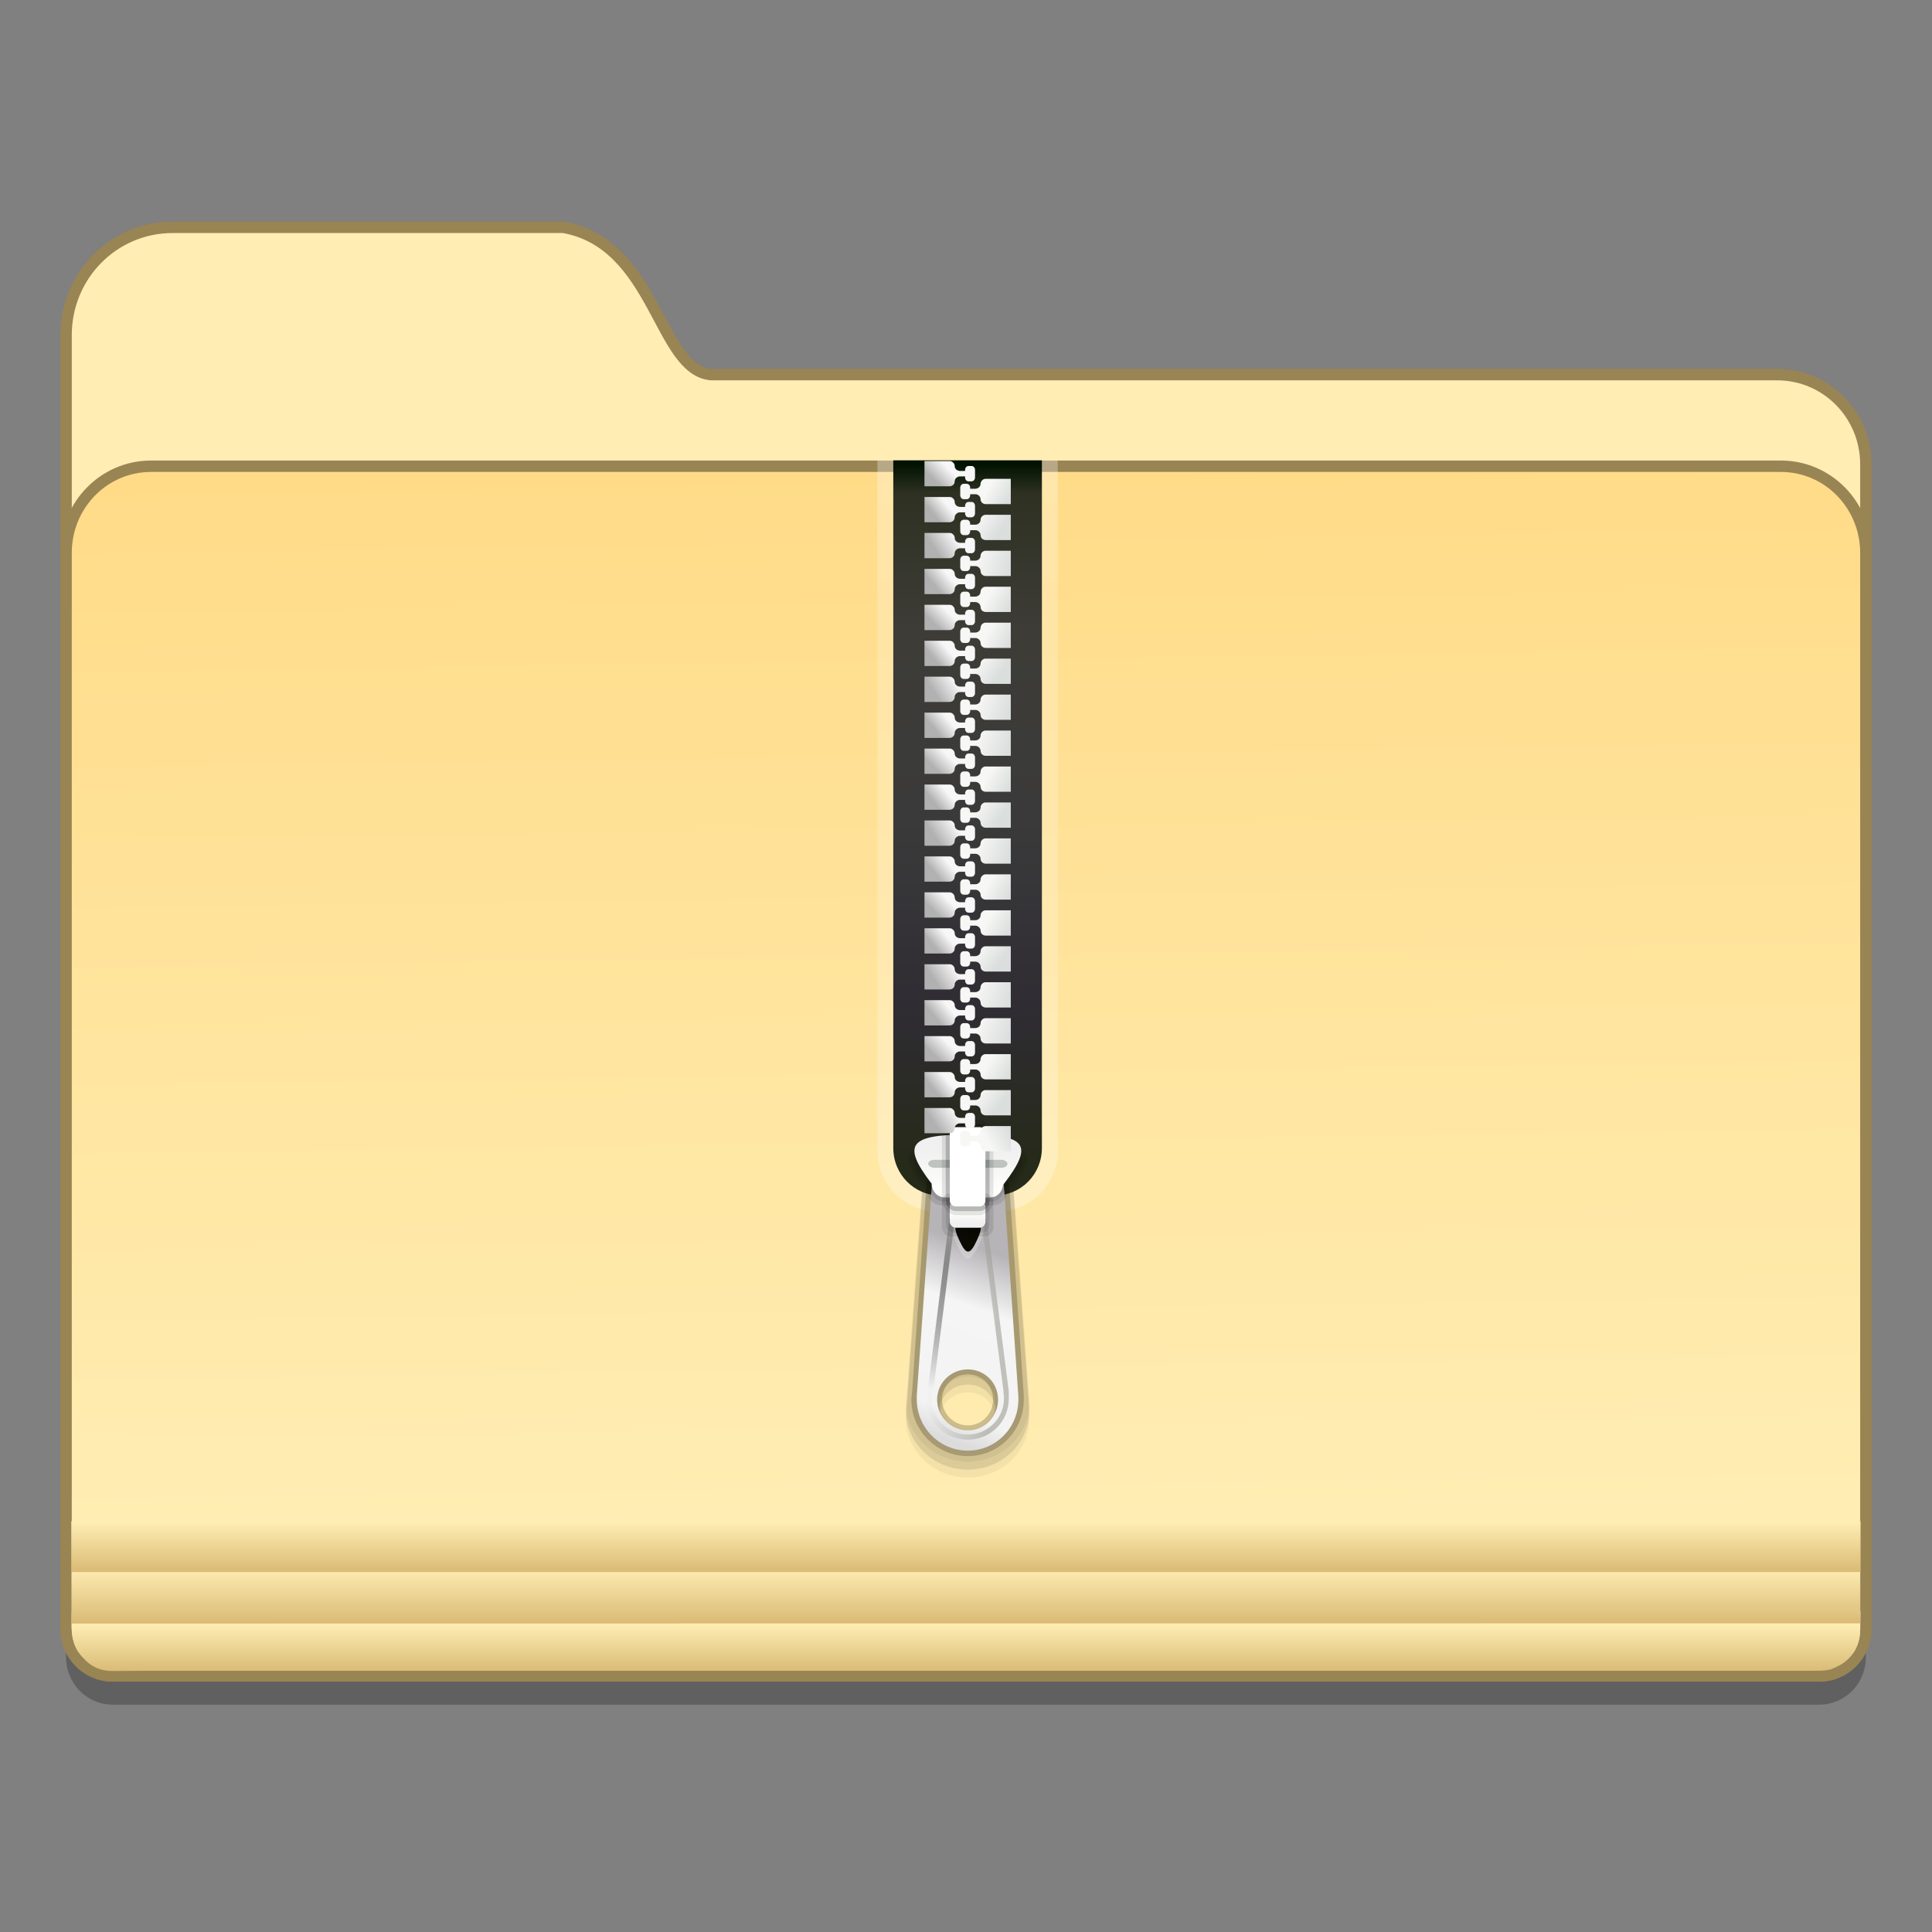 <?xml version="1.0" encoding="UTF-8" standalone="no"?>
<!-- Created with Inkscape (http://www.inkscape.org/) -->

<svg
   xmlns:osb="http://www.openswatchbook.org/uri/2009/osb"
   xmlns:dc="http://purl.org/dc/elements/1.1/"
   xmlns:cc="http://creativecommons.org/ns#"
   xmlns:rdf="http://www.w3.org/1999/02/22-rdf-syntax-ns#"
   xmlns:svg="http://www.w3.org/2000/svg"
   xmlns="http://www.w3.org/2000/svg"
   xmlns:xlink="http://www.w3.org/1999/xlink"
   xmlns:sodipodi="http://sodipodi.sourceforge.net/DTD/sodipodi-0.dtd"
   xmlns:inkscape="http://www.inkscape.org/namespaces/inkscape"
   width="128"
   height="128"
   viewBox="0 0 33.867 33.867"
   version="1.1"
   id="svg8"
   inkscape:version="0.92.4 (5da689c313, 2019-01-14)"
   sodipodi:docname="folder-tar.svg">
  <rect x="0" y="0" width="33.867" height="33.867" fill="#808080" stroke="none"/>
  <defs
     id="defs2">
    <linearGradient
       id="linearGradient6987"
       osb:paint="solid">
      <stop
         style="stop-color:#77d2fb;stop-opacity:1;"
         offset="0"
         id="stop6985" />
    </linearGradient>
    <linearGradient
       id="linearGradient3124"
       inkscape:collect="always">
      <stop
         id="stop3126"
         offset="0"
         style="stop-color:#ffffff;stop-opacity:0.3" />
      <stop
         style="stop-color:#ffffff;stop-opacity:0.2"
         offset="0.318"
         id="stop3151" />
      <stop
         id="stop3153"
         offset="0.795"
         style="stop-color:#ffffff;stop-opacity:0.2" />
      <stop
         id="stop3128"
         offset="1"
         style="stop-color:#ffffff;stop-opacity:0.3" />
    </linearGradient>
    <linearGradient
       id="linearGradient3137">
      <stop
         style="stop-color:#262a19;stop-opacity:1"
         offset="0"
         id="stop3139" />
      <stop
         id="stop3141"
         offset="0.221"
         style="stop-color:#2f2c33;stop-opacity:1" />
      <stop
         id="stop3143"
         offset="0.485"
         style="stop-color:#3a3a3a;stop-opacity:1" />
      <stop
         id="stop3145"
         offset="0.762"
         style="stop-color:#3d3c37;stop-opacity:1" />
      <stop
         style="stop-color:#2e3122;stop-opacity:1;"
         offset="0.958"
         id="stop3149" />
      <stop
         style="stop-color:#001200;stop-opacity:1"
         offset="1"
         id="stop3147" />
    </linearGradient>
    <linearGradient
       id="linearGradient3644">
      <stop
         id="stop3646"
         offset="0"
         style="stop-color:#b7b4b8;stop-opacity:1" />
      <stop
         style="stop-color:#f5f5f5;stop-opacity:1;"
         offset="0.305"
         id="stop3652" />
      <stop
         id="stop3654"
         offset="0.852"
         style="stop-color:#f3f3f3;stop-opacity:1;" />
      <stop
         id="stop3648"
         offset="1"
         style="stop-color:#dcdcdc;stop-opacity:1;" />
    </linearGradient>
    <linearGradient
       id="linearGradient3721"
       inkscape:collect="always">
      <stop
         id="stop3723"
         offset="0"
         style="stop-color:#8b8d82;stop-opacity:1" />
      <stop
         id="stop3725"
         offset="1"
         style="stop-color:#9aa692;stop-opacity:0;" />
    </linearGradient>
    <linearGradient
       id="linearGradient3656">
      <stop
         id="stop3658"
         offset="0"
         style="stop-color:#f0f0f0;stop-opacity:1;" />
      <stop
         id="stop3660"
         offset="1"
         style="stop-color:#fffffd;stop-opacity:1" />
    </linearGradient>
    <linearGradient
       id="linearGradient3678"
       inkscape:collect="always">
      <stop
         id="stop3680"
         offset="0"
         style="stop-color:#959794;stop-opacity:1" />
      <stop
         id="stop3682"
         offset="1"
         style="stop-color:#000000;stop-opacity:0;" />
    </linearGradient>
    <linearGradient
       gradientUnits="userSpaceOnUse"
       y2="46.034"
       x2="92.982"
       y1="48.401"
       x1="96.013"
       id="linearGradient3674"
       xlink:href="#linearGradient3668"
       inkscape:collect="always" />
    <linearGradient
       id="linearGradient3668"
       inkscape:collect="always">
      <stop
         id="stop3670"
         offset="0"
         style="stop-color:#0a0a00;stop-opacity:1" />
      <stop
         id="stop3672"
         offset="1"
         style="stop-color:#0b0a05;stop-opacity:1" />
    </linearGradient>
    <linearGradient
       y2="964.084"
       x2="201.769"
       y1="964.836"
       x1="203.072"
       gradientTransform="matrix(1,0,0,-1,-152.559,1969.078)"
       gradientUnits="userSpaceOnUse"
       id="linearGradient3799"
       xlink:href="#linearGradient3191"
       inkscape:collect="always" />
    <linearGradient
       id="linearGradient3191"
       inkscape:collect="always">
      <stop
         id="stop3193"
         offset="0"
         style="stop-color:#dadedd;stop-opacity:1" />
      <stop
         id="stop3195"
         offset="1"
         style="stop-color:#f7f7f5;stop-opacity:1" />
    </linearGradient>
    <linearGradient
       y2="964.084"
       x2="201.769"
       y1="964.836"
       x1="203.072"
       gradientTransform="translate(-152.559)"
       gradientUnits="userSpaceOnUse"
       id="linearGradient3801"
       xlink:href="#linearGradient3191"
       inkscape:collect="always" />
    <linearGradient
       y2="965.227"
       x2="199.499"
       y1="965.89"
       x1="198.698"
       gradientTransform="translate(-152.559,0.021)"
       gradientUnits="userSpaceOnUse"
       id="linearGradient3803"
       xlink:href="#linearGradient3177"
       inkscape:collect="always" />
    <linearGradient
       id="linearGradient3177">
      <stop
         id="stop3179"
         offset="0"
         style="stop-color:#b1b1b1;stop-opacity:1" />
      <stop
         id="stop3181"
         offset="1"
         style="stop-color:#f7f7f7;stop-opacity:1" />
    </linearGradient>
    <linearGradient
       y2="962.76"
       x2="199.432"
       y1="963.577"
       x1="198.609"
       gradientTransform="translate(-152.559)"
       gradientUnits="userSpaceOnUse"
       id="linearGradient3805"
       xlink:href="#linearGradient3177"
       inkscape:collect="always" />
    <linearGradient
       y2="968.474"
       x2="201.116"
       y1="969.203"
       x1="203.077"
       gradientTransform="translate(-152.559,0.033)"
       gradientUnits="userSpaceOnUse"
       id="linearGradient3807-8"
       xlink:href="#linearGradient3191"
       inkscape:collect="always" />
    <linearGradient
       y2="969.388"
       x2="199.36"
       y1="970.073"
       x1="198.52"
       gradientTransform="translate(-152.559,0.053)"
       gradientUnits="userSpaceOnUse"
       id="linearGradient3809"
       xlink:href="#linearGradient3177"
       inkscape:collect="always" />
    <linearGradient
       y2="967.086"
       x2="199.852"
       y1="967.925"
       x1="198.609"
       gradientTransform="translate(-152.559,0.032)"
       gradientUnits="userSpaceOnUse"
       id="linearGradient3811"
       xlink:href="#linearGradient3177"
       inkscape:collect="always" />
    <linearGradient
       y2="965.935"
       x2="201.094"
       y1="966.863"
       x1="202.414"
       gradientTransform="translate(-152.559,0.017)"
       gradientUnits="userSpaceOnUse"
       id="linearGradient3813"
       xlink:href="#linearGradient3191"
       inkscape:collect="always" />
    <linearGradient
       y2="964.084"
       x2="201.769"
       y1="964.836"
       x1="203.072"
       gradientTransform="translate(-152.559,9.072)"
       gradientUnits="userSpaceOnUse"
       id="linearGradient3815"
       xlink:href="#linearGradient3191"
       inkscape:collect="always" />
    <linearGradient
       y2="965.227"
       x2="199.499"
       y1="965.89"
       x1="198.698"
       gradientTransform="translate(-152.559,9.09)"
       gradientUnits="userSpaceOnUse"
       id="linearGradient3817"
       xlink:href="#linearGradient3177"
       inkscape:collect="always" />
    <linearGradient
       y2="962.76"
       x2="199.432"
       y1="963.577"
       x1="198.609"
       gradientTransform="translate(-152.559,9.068)"
       gradientUnits="userSpaceOnUse"
       id="linearGradient3819"
       xlink:href="#linearGradient3177"
       inkscape:collect="always" />
    <linearGradient
       y2="968.474"
       x2="201.116"
       y1="969.203"
       x1="203.077"
       gradientTransform="translate(-152.559,9.106)"
       gradientUnits="userSpaceOnUse"
       id="linearGradient3821"
       xlink:href="#linearGradient3191"
       inkscape:collect="always" />
    <linearGradient
       y2="969.388"
       x2="199.36"
       y1="970.073"
       x1="198.52"
       gradientTransform="translate(-152.559,9.121)"
       gradientUnits="userSpaceOnUse"
       id="linearGradient3823"
       xlink:href="#linearGradient3177"
       inkscape:collect="always" />
    <linearGradient
       y2="967.086"
       x2="199.852"
       y1="967.925"
       x1="198.609"
       gradientTransform="translate(-152.559,9.1)"
       gradientUnits="userSpaceOnUse"
       id="linearGradient3825"
       xlink:href="#linearGradient3177"
       inkscape:collect="always" />
    <linearGradient
       y2="965.935"
       x2="201.094"
       y1="966.863"
       x1="202.414"
       gradientTransform="translate(-152.559,9.089)"
       gradientUnits="userSpaceOnUse"
       id="linearGradient3827"
       xlink:href="#linearGradient3191"
       inkscape:collect="always" />
    <linearGradient
       y2="964.084"
       x2="201.769"
       y1="964.836"
       x1="203.072"
       gradientTransform="translate(-152.559,6.804)"
       gradientUnits="userSpaceOnUse"
       id="linearGradient3829"
       xlink:href="#linearGradient3191"
       inkscape:collect="always" />
    <linearGradient
       y2="968.474"
       x2="201.116"
       y1="969.203"
       x1="203.077"
       gradientTransform="translate(-152.559,11.374)"
       gradientUnits="userSpaceOnUse"
       id="linearGradient3831"
       xlink:href="#linearGradient3191"
       inkscape:collect="always" />
    <linearGradient
       y2="964.084"
       x2="201.769"
       y1="964.836"
       x1="203.072"
       gradientTransform="translate(-152.559,18.144)"
       gradientUnits="userSpaceOnUse"
       id="linearGradient3833"
       xlink:href="#linearGradient3191"
       inkscape:collect="always" />
    <linearGradient
       y2="965.227"
       x2="199.499"
       y1="965.89"
       x1="198.698"
       gradientTransform="translate(-152.559,18.158)"
       gradientUnits="userSpaceOnUse"
       id="linearGradient3835"
       xlink:href="#linearGradient3177"
       inkscape:collect="always" />
    <linearGradient
       y2="962.76"
       x2="199.432"
       y1="963.577"
       x1="198.609"
       gradientTransform="translate(-152.559,18.137)"
       gradientUnits="userSpaceOnUse"
       id="linearGradient3837"
       xlink:href="#linearGradient3177"
       inkscape:collect="always" />
    <linearGradient
       y2="968.474"
       x2="201.116"
       y1="969.203"
       x1="203.077"
       gradientTransform="translate(-152.559,18.178)"
       gradientUnits="userSpaceOnUse"
       id="linearGradient3839"
       xlink:href="#linearGradient3191"
       inkscape:collect="always" />
    <linearGradient
       y2="969.388"
       x2="199.36"
       y1="970.073"
       x1="198.52"
       gradientTransform="translate(-152.559,18.19)"
       gradientUnits="userSpaceOnUse"
       id="linearGradient3841"
       xlink:href="#linearGradient3177"
       inkscape:collect="always" />
    <linearGradient
       y2="967.086"
       x2="199.852"
       y1="967.925"
       x1="198.609"
       gradientTransform="translate(-152.559,18.168)"
       gradientUnits="userSpaceOnUse"
       id="linearGradient3843"
       xlink:href="#linearGradient3177"
       inkscape:collect="always" />
    <linearGradient
       y2="965.935"
       x2="201.094"
       y1="966.863"
       x1="202.414"
       gradientTransform="translate(-152.559,18.161)"
       gradientUnits="userSpaceOnUse"
       id="linearGradient3845"
       xlink:href="#linearGradient3191"
       inkscape:collect="always" />
    <linearGradient
       y2="964.084"
       x2="201.769"
       y1="964.836"
       x1="203.072"
       gradientTransform="translate(-152.559,27.217)"
       gradientUnits="userSpaceOnUse"
       id="linearGradient3847"
       xlink:href="#linearGradient3191"
       inkscape:collect="always" />
    <linearGradient
       y2="965.227"
       x2="199.499"
       y1="965.89"
       x1="198.698"
       gradientTransform="translate(-152.559,27.226)"
       gradientUnits="userSpaceOnUse"
       id="linearGradient3849"
       xlink:href="#linearGradient3177"
       inkscape:collect="always" />
    <linearGradient
       y2="962.76"
       x2="199.432"
       y1="963.577"
       x1="198.609"
       gradientTransform="translate(-152.559,27.205)"
       gradientUnits="userSpaceOnUse"
       id="linearGradient3851"
       xlink:href="#linearGradient3177"
       inkscape:collect="always" />
    <linearGradient
       y2="968.474"
       x2="201.116"
       y1="969.203"
       x1="203.077"
       gradientTransform="translate(-152.559,27.25)"
       gradientUnits="userSpaceOnUse"
       id="linearGradient3853"
       xlink:href="#linearGradient3191"
       inkscape:collect="always" />
    <linearGradient
       y2="969.388"
       x2="199.36"
       y1="970.073"
       x1="198.52"
       gradientTransform="translate(-152.559,27.258)"
       gradientUnits="userSpaceOnUse"
       id="linearGradient3855"
       xlink:href="#linearGradient3177"
       inkscape:collect="always" />
    <linearGradient
       y2="967.086"
       x2="199.852"
       y1="967.925"
       x1="198.609"
       gradientTransform="translate(-152.559,27.237)"
       gradientUnits="userSpaceOnUse"
       id="linearGradient3857"
       xlink:href="#linearGradient3177"
       inkscape:collect="always" />
    <linearGradient
       y2="965.935"
       x2="201.094"
       y1="966.863"
       x1="202.414"
       gradientTransform="translate(-152.559,27.233)"
       gradientUnits="userSpaceOnUse"
       id="linearGradient3859"
       xlink:href="#linearGradient3191"
       inkscape:collect="always" />
    <linearGradient
       y2="964.084"
       x2="201.769"
       y1="964.836"
       x1="203.072"
       gradientTransform="translate(-152.559,24.948)"
       gradientUnits="userSpaceOnUse"
       id="linearGradient3861"
       xlink:href="#linearGradient3191"
       inkscape:collect="always" />
    <linearGradient
       y2="968.474"
       x2="201.116"
       y1="969.203"
       x1="203.077"
       gradientTransform="translate(-152.559,29.518)"
       gradientUnits="userSpaceOnUse"
       id="linearGradient3863"
       xlink:href="#linearGradient3191"
       inkscape:collect="always" />
    <linearGradient
       y2="964.084"
       x2="201.769"
       y1="964.836"
       x1="203.072"
       gradientTransform="translate(-152.559,36.288)"
       gradientUnits="userSpaceOnUse"
       id="linearGradient3865"
       xlink:href="#linearGradient3191"
       inkscape:collect="always" />
    <linearGradient
       y2="965.227"
       x2="199.499"
       y1="965.89"
       x1="198.698"
       gradientTransform="translate(-152.559,36.294)"
       gradientUnits="userSpaceOnUse"
       id="linearGradient3867"
       xlink:href="#linearGradient3177"
       inkscape:collect="always" />
    <linearGradient
       y2="962.76"
       x2="199.432"
       y1="963.577"
       x1="198.609"
       gradientTransform="translate(-152.559,36.274)"
       gradientUnits="userSpaceOnUse"
       id="linearGradient3869"
       xlink:href="#linearGradient3177"
       inkscape:collect="always" />
    <linearGradient
       y2="967.086"
       x2="199.852"
       y1="967.925"
       x1="198.609"
       gradientTransform="translate(-152.559,36.304)"
       gradientUnits="userSpaceOnUse"
       id="linearGradient3871"
       xlink:href="#linearGradient3177"
       inkscape:collect="always" />
    <linearGradient
       y2="965.935"
       x2="201.094"
       y1="966.863"
       x1="202.414"
       gradientTransform="translate(-152.559,36.304)"
       gradientUnits="userSpaceOnUse"
       id="linearGradient3873"
       xlink:href="#linearGradient3191"
       inkscape:collect="always" />
    <linearGradient
       gradientTransform="matrix(1.369,0,0,1.369,-141.505,-1172.071)"
       y2="1009.713"
       x2="48.304"
       y1="1010.422"
       x1="48.304"
       gradientUnits="userSpaceOnUse"
       id="linearGradient4393"
       xlink:href="#linearGradient3656"
       inkscape:collect="always" />
    <linearGradient
       gradientTransform="matrix(1.367,0.081,-0.081,1.367,-141.505,-1172.071)"
       y2="1016.145"
       x2="105.786"
       y1="1006.155"
       x1="106.386"
       gradientUnits="userSpaceOnUse"
       id="linearGradient4400"
       xlink:href="#linearGradient3678"
       inkscape:collect="always" />
    <linearGradient
       gradientTransform="matrix(1.369,0,0,1.369,-141.505,-1172.071)"
       y2="1008.556"
       x2="49.812"
       y1="1005.8"
       x1="49.812"
       gradientUnits="userSpaceOnUse"
       id="linearGradient4403"
       xlink:href="#linearGradient3656"
       inkscape:collect="always" />
    <linearGradient
       gradientTransform="matrix(1.369,0,0,1.369,-141.505,137.128)"
       y2="60.169"
       x2="45.878"
       y1="60.562"
       x1="49.875"
       gradientUnits="userSpaceOnUse"
       id="linearGradient4408"
       xlink:href="#linearGradient3721"
       inkscape:collect="always" />
    <linearGradient
       gradientTransform="matrix(1.369,0,0,1.369,-141.505,-1172.071)"
       y2="1023.99"
       x2="46.404"
       y1="1012.574"
       x1="50.429"
       gradientUnits="userSpaceOnUse"
       id="linearGradient4412"
       xlink:href="#linearGradient3644"
       inkscape:collect="always" />
    <linearGradient
       y2="-53.591"
       x2="962.454"
       y1="-53.591"
       x1="1042.289"
       gradientTransform="matrix(0,0.756,-0.536,0,-101.532,-581.99)"
       gradientUnits="userSpaceOnUse"
       id="linearGradient4416"
       xlink:href="#linearGradient3137"
       inkscape:collect="always" />
    <linearGradient
       gradientTransform="matrix(1.369,0,0,1.369,-141.505,137.128)"
       y2="6.085"
       x2="51.072"
       y1="53.212"
       x1="51.072"
       gradientUnits="userSpaceOnUse"
       id="linearGradient4422"
       xlink:href="#linearGradient3124"
       inkscape:collect="always" />
    <linearGradient
       id="linearGradient4527-0"
       inkscape:collect="always">
      <stop
         id="stop4523-3"
         offset="0"
         style="stop-color:#d9bb76;stop-opacity:1" />
      <stop
         id="stop4525-4"
         offset="1"
         style="stop-color:#ffedb3;stop-opacity:1" />
    </linearGradient>
    <linearGradient
       id="linearGradient4521-5"
       inkscape:collect="always">
      <stop
         id="stop4517-6"
         offset="0"
         style="stop-color:#d9ba74;stop-opacity:1" />
      <stop
         id="stop4519-2"
         offset="1"
         style="stop-color:#ffedb3;stop-opacity:1" />
    </linearGradient>
    <linearGradient
       inkscape:collect="always"
       id="linearGradient1006-2">
      <stop
         style="stop-color:#d9bb76;stop-opacity:1"
         offset="0"
         id="stop1002-7" />
      <stop
         style="stop-color:#ffedb2;stop-opacity:1"
         offset="1"
         id="stop1004-0" />
    </linearGradient>
    <linearGradient
       id="linearGradient7009-1"
       inkscape:collect="always">
      <stop
         id="stop7005-3"
         offset="0"
         style="stop-color:#ffdb87;stop-opacity:1" />
      <stop
         id="stop7007-7"
         offset="1"
         style="stop-color:#ffedb3;stop-opacity:1" />
    </linearGradient>
    <linearGradient
       gradientTransform="matrix(0.239,0,0,0.244,-66.063,250.525)"
       gradientUnits="userSpaceOnUse"
       y2="160.637"
       x2="124.111"
       y1="84.321"
       x1="123.074"
       id="linearGradient7011-3-6"
       xlink:href="#linearGradient7009-1"
       inkscape:collect="always" />
    <linearGradient
       gradientTransform="matrix(0.249,0,0,0.272,-50.849,261.513)"
       gradientUnits="userSpaceOnUse"
       y2="110.651"
       x2="70.727"
       y1="113.659"
       x1="70.727"
       id="linearGradient1033-6-1"
       xlink:href="#linearGradient1006-2"
       inkscape:collect="always" />
    <linearGradient
       gradientTransform="matrix(0.25,0,0,0.252,-50.949,263.519)"
       gradientUnits="userSpaceOnUse"
       y2="107.453"
       x2="60.903"
       y1="111.37"
       x1="60.903"
       id="linearGradient986-2-0"
       xlink:href="#linearGradient4527-0"
       inkscape:collect="always" />
    <linearGradient
       gradientTransform="matrix(0.25,0,0,0.252,-50.953,263.63)"
       gradientUnits="userSpaceOnUse"
       y2="103.913"
       x2="59.246"
       y1="107.43"
       x1="59.246"
       id="linearGradient994-9-1"
       xlink:href="#linearGradient4521-5"
       inkscape:collect="always" />
    <linearGradient
       id="linearGradient6088"
       osb:paint="solid">
      <stop
         style="stop-color:#51b3e3;stop-opacity:1;"
         offset="0"
         id="stop6086" />
    </linearGradient>
  </defs>
  <sodipodi:namedview
     id="base"
     pagecolor="#ffffff"
     bordercolor="#666666"
     borderopacity="1.0"
     inkscape:pageopacity="0.0"
     inkscape:pageshadow="2"
     inkscape:zoom="0.99999995"
     inkscape:cx="-106.05787"
     inkscape:cy="-9.5000989"
     inkscape:document-units="mm"
     inkscape:current-layer="layer1"
     showgrid="false"
     inkscape:window-width="1600"
     inkscape:window-height="838"
     inkscape:window-x="-8"
     inkscape:window-y="-8"
     inkscape:window-maximized="1"
     units="px"
     showguides="false" />
  <g
     inkscape:label="Layer 1"
     inkscape:groupmode="layer"
     id="layer1"
     transform="translate(0,-263.133)">
    <g
       style="stroke-width:4.084"
       inkscape:transform-center-y="-9.4924686"
       inkscape:transform-center-x="5.4653607"
       inkscape:label="Capa 1"
       id="layer1-4-9-22"
       transform="matrix(0.51,0,0,0.512,-314.321,-2.603)">
      <g
         style="stroke-width:4.084"
         id="layer1-3-65-0-7"
         inkscape:label="Capa 1"
         transform="translate(0.42,0.035)" />
    </g>
    <g
       style="stroke-width:4.084"
       inkscape:transform-center-y="-9.4924686"
       inkscape:transform-center-x="5.4653607"
       inkscape:label="Capa 1"
       id="layer1-4-3"
       transform="matrix(0.51,0,0,0.512,-314.321,-2.579)">
      <g
         style="stroke-width:4.084"
         id="layer1-3-65-7"
         inkscape:label="Capa 1"
         transform="translate(0.42,0.035)" />
    </g>
    <g
       style="stroke-width:4.084"
       inkscape:transform-center-y="-9.4924686"
       inkscape:transform-center-x="5.4653607"
       inkscape:label="Capa 1"
       id="layer1-4-9-2"
       transform="matrix(0.51,0,0,0.512,-345.516,-44.125)">
      <g
         style="stroke-width:4.084"
         id="layer1-3-65-0-2"
         inkscape:label="Capa 1"
         transform="translate(0.42,0.035)" />
    </g>
    <g
       style="stroke-width:4.084"
       inkscape:transform-center-y="-9.4924686"
       inkscape:transform-center-x="5.4653607"
       inkscape:label="Capa 1"
       id="layer1-4-7"
       transform="matrix(0.51,0,0,0.512,-345.516,-44.101)">
      <g
         style="stroke-width:4.084"
         id="layer1-3-65-3"
         inkscape:label="Capa 1"
         transform="translate(0.42,0.035)" />
    </g>
    <g
       style="stroke-width:4.084"
       inkscape:transform-center-y="-9.4924686"
       inkscape:transform-center-x="5.4653607"
       inkscape:label="Capa 1"
       id="layer1-4-9"
       transform="matrix(0.51,0,0,0.512,-314.321,-2.603)">
      <g
         style="stroke-width:4.084"
         id="layer1-3-65-0"
         inkscape:label="Capa 1"
         transform="translate(0.42,0.035)" />
    </g>
    <g
       style="stroke-width:4.084"
       inkscape:transform-center-y="-9.4924686"
       inkscape:transform-center-x="5.4653607"
       inkscape:label="Capa 1"
       id="layer1-4"
       transform="matrix(0.51,0,0,0.512,-314.321,-2.579)">
      <g
         style="stroke-width:4.084"
         id="layer1-3-65"
         inkscape:label="Capa 1"
         transform="translate(0.42,0.035)" />
    </g>
    <g
       style="stroke-width:4.084"
       inkscape:transform-center-y="-9.4924686"
       inkscape:transform-center-x="5.4653607"
       inkscape:label="Capa 1"
       id="layer1-4-9-22-0"
       transform="matrix(0.51,0,0,0.512,-366.18,-2.653)">
      <g
         style="stroke-width:4.084"
         id="layer1-3-65-0-7-8"
         inkscape:label="Capa 1"
         transform="translate(0.42,0.035)" />
    </g>
    <g
       style="stroke-width:4.084"
       inkscape:transform-center-y="-9.4924686"
       inkscape:transform-center-x="5.4653607"
       inkscape:label="Capa 1"
       id="layer1-4-3-1"
       transform="matrix(0.51,0,0,0.512,-366.18,-2.629)">
      <g
         style="stroke-width:4.084"
         id="layer1-3-65-7-5"
         inkscape:label="Capa 1"
         transform="translate(0.42,0.035)" />
    </g>
    <g
       style="stroke-width:4.084"
       inkscape:transform-center-y="-9.4924686"
       inkscape:transform-center-x="5.4653607"
       inkscape:label="Capa 1"
       id="layer1-4-9-2-34"
       transform="matrix(0.51,0,0,0.512,-397.374,-44.175)">
      <g
         style="stroke-width:4.084"
         id="layer1-3-65-0-2-05"
         inkscape:label="Capa 1"
         transform="translate(0.42,0.035)" />
    </g>
    <g
       style="stroke-width:4.084"
       inkscape:transform-center-y="-9.4924686"
       inkscape:transform-center-x="5.4653607"
       inkscape:label="Capa 1"
       id="layer1-4-7-35"
       transform="matrix(0.51,0,0,0.512,-397.374,-44.151)">
      <g
         style="stroke-width:4.084"
         id="layer1-3-65-3-66"
         inkscape:label="Capa 1"
         transform="translate(0.42,0.035)" />
    </g>
    <g
       style="stroke-width:4.084"
       inkscape:transform-center-y="-9.4924686"
       inkscape:transform-center-x="5.4653607"
       inkscape:label="Capa 1"
       id="layer1-4-9-63"
       transform="matrix(0.51,0,0,0.512,-366.18,-2.653)">
      <g
         style="stroke-width:4.084"
         id="layer1-3-65-0-94"
         inkscape:label="Capa 1"
         transform="translate(0.42,0.035)" />
    </g>
    <g
       style="stroke-width:4.084"
       inkscape:transform-center-y="-9.4924686"
       inkscape:transform-center-x="5.4653607"
       inkscape:label="Capa 1"
       id="layer1-4-1"
       transform="matrix(0.51,0,0,0.512,-366.18,-2.629)">
      <g
         style="stroke-width:4.084"
         id="layer1-3-65-61"
         inkscape:label="Capa 1"
         transform="translate(0.42,0.035)" />
    </g>
    <g
       style="stroke-width:4.084"
       inkscape:transform-center-y="-9.4924686"
       inkscape:transform-center-x="5.4653607"
       inkscape:label="Capa 1"
       id="layer1-4-9-22-8"
       transform="matrix(0.51,0,0,0.512,-188.644,-2.653)">
      <g
         style="stroke-width:4.084"
         id="layer1-3-65-0-7-6"
         inkscape:label="Capa 1"
         transform="translate(0.42,0.035)" />
    </g>
    <g
       style="stroke-width:4.084"
       inkscape:transform-center-y="-9.4924686"
       inkscape:transform-center-x="5.4653607"
       inkscape:label="Capa 1"
       id="layer1-4-3-5"
       transform="matrix(0.51,0,0,0.512,-188.644,-2.629)">
      <g
         style="stroke-width:4.084"
         id="layer1-3-65-7-9"
         inkscape:label="Capa 1"
         transform="translate(0.42,0.035)" />
    </g>
    <g
       style="stroke-width:4.084"
       inkscape:transform-center-y="-9.4924686"
       inkscape:transform-center-x="5.4653607"
       inkscape:label="Capa 1"
       id="layer1-4-9-2-4"
       transform="matrix(0.51,0,0,0.512,-219.839,-44.175)">
      <g
         style="stroke-width:4.084"
         id="layer1-3-65-0-2-6"
         inkscape:label="Capa 1"
         transform="translate(0.42,0.035)" />
    </g>
    <g
       style="stroke-width:4.084"
       inkscape:transform-center-y="-9.4924686"
       inkscape:transform-center-x="5.4653607"
       inkscape:label="Capa 1"
       id="layer1-4-7-1"
       transform="matrix(0.51,0,0,0.512,-219.839,-44.151)">
      <g
         style="stroke-width:4.084"
         id="layer1-3-65-3-7"
         inkscape:label="Capa 1"
         transform="translate(0.42,0.035)" />
    </g>
    <g
       style="stroke-width:4.084"
       inkscape:transform-center-y="-9.4924686"
       inkscape:transform-center-x="5.4653607"
       inkscape:label="Capa 1"
       id="layer1-4-9-5"
       transform="matrix(0.51,0,0,0.512,-188.644,-2.653)">
      <g
         style="stroke-width:4.084"
         id="layer1-3-65-0-5"
         inkscape:label="Capa 1"
         transform="translate(0.42,0.035)" />
    </g>
    <g
       style="stroke-width:4.084"
       inkscape:transform-center-y="-9.4924686"
       inkscape:transform-center-x="5.4653607"
       inkscape:label="Capa 1"
       id="layer1-4-8"
       transform="matrix(0.51,0,0,0.512,-188.644,-2.629)">
      <g
         style="stroke-width:4.084"
         id="layer1-3-65-01"
         inkscape:label="Capa 1"
         transform="translate(0.42,0.035)" />
    </g>
    <g
       style="stroke-width:4.084"
       inkscape:transform-center-y="-9.4924686"
       inkscape:transform-center-x="5.4653607"
       inkscape:label="Capa 1"
       id="layer1-4-9-22-4"
       transform="matrix(0.51,0,0,0.512,-231.771,-2.703)">
      <g
         style="stroke-width:4.084"
         id="layer1-3-65-0-7-9"
         inkscape:label="Capa 1"
         transform="translate(0.42,0.035)" />
    </g>
    <g
       style="stroke-width:4.084"
       inkscape:transform-center-y="-9.4924686"
       inkscape:transform-center-x="5.4653607"
       inkscape:label="Capa 1"
       id="layer1-4-3-0"
       transform="matrix(0.51,0,0,0.512,-231.771,-2.679)">
      <g
         style="stroke-width:4.084"
         id="layer1-3-65-7-4"
         inkscape:label="Capa 1"
         transform="translate(0.42,0.035)" />
    </g>
    <g
       style="stroke-width:4.084"
       inkscape:transform-center-y="-9.4924686"
       inkscape:transform-center-x="5.4653607"
       inkscape:label="Capa 1"
       id="layer1-4-9-2-3"
       transform="matrix(0.51,0,0,0.512,-262.966,-44.225)">
      <g
         style="stroke-width:4.084"
         id="layer1-3-65-0-2-0"
         inkscape:label="Capa 1"
         transform="translate(0.42,0.035)" />
    </g>
    <g
       style="stroke-width:4.084"
       inkscape:transform-center-y="-9.4924686"
       inkscape:transform-center-x="5.4653607"
       inkscape:label="Capa 1"
       id="layer1-4-7-0"
       transform="matrix(0.51,0,0,0.512,-262.966,-44.201)">
      <g
         style="stroke-width:4.084"
         id="layer1-3-65-3-1"
         inkscape:label="Capa 1"
         transform="translate(0.42,0.035)" />
    </g>
    <g
       style="stroke-width:4.084"
       inkscape:transform-center-y="-9.4924686"
       inkscape:transform-center-x="5.4653607"
       inkscape:label="Capa 1"
       id="layer1-4-9-3"
       transform="matrix(0.51,0,0,0.512,-231.771,-2.703)">
      <g
         style="stroke-width:4.084"
         id="layer1-3-65-0-74"
         inkscape:label="Capa 1"
         transform="translate(0.42,0.035)" />
    </g>
    <g
       style="stroke-width:4.084"
       inkscape:transform-center-y="-9.4924686"
       inkscape:transform-center-x="5.4653607"
       inkscape:label="Capa 1"
       id="layer1-4-35"
       transform="matrix(0.51,0,0,0.512,-231.771,-2.679)">
      <g
         style="stroke-width:4.084"
         id="layer1-3-65-2"
         inkscape:label="Capa 1"
         transform="translate(0.42,0.035)" />
    </g>
    <g
       style="stroke-width:4.084"
       inkscape:transform-center-y="-9.4924686"
       inkscape:transform-center-x="5.4653607"
       inkscape:label="Capa 1"
       id="layer1-4-9-22-80"
       transform="matrix(0.51,0,0,0.512,-318.555,-2.653)">
      <g
         style="stroke-width:4.084"
         id="layer1-3-65-0-7-98"
         inkscape:label="Capa 1"
         transform="translate(0.42,0.035)" />
    </g>
    <g
       style="stroke-width:4.084"
       inkscape:transform-center-y="-9.4924686"
       inkscape:transform-center-x="5.4653607"
       inkscape:label="Capa 1"
       id="layer1-4-3-8"
       transform="matrix(0.51,0,0,0.512,-318.555,-2.629)">
      <g
         style="stroke-width:4.084"
         id="layer1-3-65-7-3"
         inkscape:label="Capa 1"
         transform="translate(0.42,0.035)" />
    </g>
    <g
       style="stroke-width:4.084"
       inkscape:transform-center-y="-9.4924686"
       inkscape:transform-center-x="5.4653607"
       inkscape:label="Capa 1"
       id="layer1-4-9-2-0"
       transform="matrix(0.51,0,0,0.512,-349.749,-44.175)">
      <g
         style="stroke-width:4.084"
         id="layer1-3-65-0-2-4"
         inkscape:label="Capa 1"
         transform="translate(0.42,0.035)" />
    </g>
    <g
       style="stroke-width:4.084"
       inkscape:transform-center-y="-9.4924686"
       inkscape:transform-center-x="5.4653607"
       inkscape:label="Capa 1"
       id="layer1-4-7-08"
       transform="matrix(0.51,0,0,0.512,-349.749,-44.151)">
      <g
         style="stroke-width:4.084"
         id="layer1-3-65-3-6"
         inkscape:label="Capa 1"
         transform="translate(0.42,0.035)" />
    </g>
    <g
       style="stroke-width:4.084"
       inkscape:transform-center-y="-9.4924686"
       inkscape:transform-center-x="5.4653607"
       inkscape:label="Capa 1"
       id="layer1-4-9-65"
       transform="matrix(0.51,0,0,0.512,-318.555,-2.653)">
      <g
         style="stroke-width:4.084"
         id="layer1-3-65-0-8"
         inkscape:label="Capa 1"
         transform="translate(0.42,0.035)" />
    </g>
    <g
       style="stroke-width:4.084"
       inkscape:transform-center-y="-9.4924686"
       inkscape:transform-center-x="5.4653607"
       inkscape:label="Capa 1"
       id="layer1-4-5"
       transform="matrix(0.51,0,0,0.512,-318.555,-2.629)">
      <g
         style="stroke-width:4.084"
         id="layer1-3-65-06"
         inkscape:label="Capa 1"
         transform="translate(0.42,0.035)" />
    </g>
    <g
       style="stroke-width:4.084"
       inkscape:transform-center-y="-9.4924686"
       inkscape:transform-center-x="5.4653607"
       inkscape:label="Capa 1"
       id="layer1-4-9-22-6"
       transform="matrix(0.51,0,0,0.512,-365.327,-2.703)">
      <g
         style="stroke-width:4.084"
         id="layer1-3-65-0-7-6-7"
         inkscape:label="Capa 1"
         transform="translate(0.42,0.035)" />
    </g>
    <g
       style="stroke-width:4.084"
       inkscape:transform-center-y="-9.4924686"
       inkscape:transform-center-x="5.4653607"
       inkscape:label="Capa 1"
       id="layer1-4-3-9"
       transform="matrix(0.51,0,0,0.512,-365.327,-2.679)">
      <g
         style="stroke-width:4.084"
         id="layer1-3-65-7-9-7"
         inkscape:label="Capa 1"
         transform="translate(0.42,0.035)" />
    </g>
    <g
       style="stroke-width:4.084"
       inkscape:transform-center-y="-9.4924686"
       inkscape:transform-center-x="5.4653607"
       inkscape:label="Capa 1"
       id="layer1-4-9-2-8"
       transform="matrix(0.51,0,0,0.512,-396.521,-44.225)">
      <g
         style="stroke-width:4.084"
         id="layer1-3-65-0-2-0-2"
         inkscape:label="Capa 1"
         transform="translate(0.42,0.035)" />
    </g>
    <g
       style="stroke-width:4.084"
       inkscape:transform-center-y="-9.4924686"
       inkscape:transform-center-x="5.4653607"
       inkscape:label="Capa 1"
       id="layer1-4-7-2"
       transform="matrix(0.51,0,0,0.512,-396.521,-44.201)">
      <g
         style="stroke-width:4.084"
         id="layer1-3-65-3-3"
         inkscape:label="Capa 1"
         transform="translate(0.42,0.035)" />
    </g>
    <g
       style="stroke-width:4.084"
       inkscape:transform-center-y="-9.4924686"
       inkscape:transform-center-x="5.4653607"
       inkscape:label="Capa 1"
       id="layer1-4-9-5-1"
       transform="matrix(0.51,0,0,0.512,-365.327,-2.703)">
      <g
         style="stroke-width:4.084"
         id="layer1-3-65-0-4"
         inkscape:label="Capa 1"
         transform="translate(0.42,0.035)" />
    </g>
    <g
       style="stroke-width:4.084"
       inkscape:transform-center-y="-9.4924686"
       inkscape:transform-center-x="5.4653607"
       inkscape:label="Capa 1"
       id="layer1-4-2"
       transform="matrix(0.51,0,0,0.512,-365.327,-2.679)">
      <g
         style="stroke-width:4.084"
         id="layer1-3-65-6"
         inkscape:label="Capa 1"
         transform="translate(0.42,0.035)" />
    </g>
    <g
       style="stroke-width:4.084"
       inkscape:transform-center-y="-9.4924686"
       inkscape:transform-center-x="5.4653607"
       inkscape:label="Capa 1"
       id="layer1-4-9-22-1"
       transform="matrix(0.514,0,0,0.515,-294,28.442)">
      <g
         style="stroke-width:4.084"
         id="layer1-3-65-0-7-7"
         inkscape:label="Capa 1"
         transform="translate(0.42,0.035)" />
    </g>
    <g
       style="stroke-width:4.084"
       inkscape:transform-center-y="-9.4924686"
       inkscape:transform-center-x="5.4653607"
       inkscape:label="Capa 1"
       id="layer1-4-3-5-1"
       transform="matrix(0.514,0,0,0.515,-294,28.466)">
      <g
         style="stroke-width:4.084"
         id="layer1-3-65-7-2"
         inkscape:label="Capa 1"
         transform="translate(0.42,0.035)" />
    </g>
    <g
       style="stroke-width:4.084"
       inkscape:transform-center-y="-9.4924686"
       inkscape:transform-center-x="5.4653607"
       inkscape:label="Capa 1"
       id="layer1-4-9-2-2"
       transform="matrix(0.514,0,0,0.515,-325.392,-13.343)">
      <g
         style="stroke-width:4.084"
         id="layer1-3-65-0-2-2"
         inkscape:label="Capa 1"
         transform="translate(0.42,0.035)" />
    </g>
    <g
       style="stroke-width:4.084"
       inkscape:transform-center-y="-9.4924686"
       inkscape:transform-center-x="5.4653607"
       inkscape:label="Capa 1"
       id="layer1-4-7-3"
       transform="matrix(0.514,0,0,0.515,-325.392,-13.319)">
      <g
         style="stroke-width:4.084"
         id="layer1-3-65-3-7-9"
         inkscape:label="Capa 1"
         transform="translate(0.42,0.035)" />
    </g>
    <g
       style="stroke-width:4.084"
       inkscape:transform-center-y="-9.4924686"
       inkscape:transform-center-x="5.4653607"
       inkscape:label="Capa 1"
       id="layer1-4-9-6"
       transform="matrix(0.514,0,0,0.515,-294,28.442)">
      <g
         style="stroke-width:4.084"
         id="layer1-3-65-0-9"
         inkscape:label="Capa 1"
         transform="translate(0.42,0.035)" />
    </g>
    <g
       style="stroke-width:4.084"
       inkscape:transform-center-y="-9.4924686"
       inkscape:transform-center-x="5.4653607"
       inkscape:label="Capa 1"
       id="layer1-4-20"
       transform="matrix(0.514,0,0,0.515,-294,28.466)">
      <g
         style="stroke-width:4.084"
         id="layer1-3-65-9"
         inkscape:label="Capa 1"
         transform="translate(0.42,0.035)" />
    </g>
    <g
       style="stroke-width:4.084"
       inkscape:transform-center-y="-9.4924686"
       inkscape:transform-center-x="5.4653607"
       inkscape:label="Capa 1"
       id="layer1-4-9-22-4-5"
       transform="matrix(0.514,0,0,0.515,-337.4,28.392)">
      <g
         style="stroke-width:4.084"
         id="layer1-3-65-0-7-9-6"
         inkscape:label="Capa 1"
         transform="translate(0.42,0.035)" />
    </g>
    <g
       style="stroke-width:4.084"
       inkscape:transform-center-y="-9.4924686"
       inkscape:transform-center-x="5.4653607"
       inkscape:label="Capa 1"
       id="layer1-4-3-0-7"
       transform="matrix(0.514,0,0,0.515,-337.4,28.416)">
      <g
         style="stroke-width:4.084"
         id="layer1-3-65-7-4-1"
         inkscape:label="Capa 1"
         transform="translate(0.42,0.035)" />
    </g>
    <g
       style="stroke-width:4.084"
       inkscape:transform-center-y="-9.4924686"
       inkscape:transform-center-x="5.4653607"
       inkscape:label="Capa 1"
       id="layer1-4-9-2-3-1"
       transform="matrix(0.514,0,0,0.515,-368.792,-13.393)">
      <g
         style="stroke-width:4.084"
         id="layer1-3-65-0-2-0-6"
         inkscape:label="Capa 1"
         transform="translate(0.42,0.035)" />
    </g>
    <g
       style="stroke-width:4.084"
       inkscape:transform-center-y="-9.4924686"
       inkscape:transform-center-x="5.4653607"
       inkscape:label="Capa 1"
       id="layer1-4-7-0-0"
       transform="matrix(0.514,0,0,0.515,-368.792,-13.37)">
      <g
         style="stroke-width:4.084"
         id="layer1-3-65-3-1-4"
         inkscape:label="Capa 1"
         transform="translate(0.42,0.035)" />
    </g>
    <g
       style="stroke-width:4.084"
       inkscape:transform-center-y="-9.4924686"
       inkscape:transform-center-x="5.4653607"
       inkscape:label="Capa 1"
       id="layer1-4-9-3-1"
       transform="matrix(0.514,0,0,0.515,-337.4,28.392)">
      <g
         style="stroke-width:4.084"
         id="layer1-3-65-0-74-4"
         inkscape:label="Capa 1"
         transform="translate(0.42,0.035)" />
    </g>
    <g
       style="stroke-width:4.084"
       inkscape:transform-center-y="-9.4924686"
       inkscape:transform-center-x="5.4653607"
       inkscape:label="Capa 1"
       id="layer1-4-35-5"
       transform="matrix(0.514,0,0,0.515,-337.4,28.416)">
      <g
         style="stroke-width:4.084"
         id="layer1-3-65-2-8"
         inkscape:label="Capa 1"
         transform="translate(0.42,0.035)" />
    </g>
    <g
       id="g1506"
       transform="translate(51.858,-1.6666667e-6)">
      <path
         inkscape:connector-curvature="0"
         style="opacity:0.25;fill:#000000;fill-opacity:1;stroke:none;stroke-width:0.19;stroke-miterlimit:4;stroke-dasharray:none;stroke-opacity:1"
         d="m -48.832,267.622 c -1.035,0 -1.868,0.843 -1.868,1.891 v 2.265 1.552 0.749 6.322 1.514 9.579 0.688 c 0,0.461 0.364,0.833 0.816,0.833 h 0.674 28.57 0.674 c 0.452,0 0.816,-0.371 0.816,-0.833 v -0.688 -9.579 -1.514 -7.071 -1.552 c 0,-0.872 -0.694,-1.574 -1.555,-1.574 h -18.69 c -0.923,-0.087 -0.963,-2.293 -2.586,-2.582 z"
         id="path1228-7" />
      <path
         id="path7028-3-0"
         d="m -48.832,267.118 c -1.035,0 -1.868,0.843 -1.868,1.891 v 2.265 1.552 0.749 6.322 1.514 9.579 0.688 c 0,0.461 0.364,0.833 0.816,0.833 h 0.674 28.57 0.674 c 0.452,0 0.816,-0.371 0.816,-0.833 v -0.688 -9.579 -1.514 -7.071 -1.552 c 0,-0.872 -0.694,-1.574 -1.555,-1.574 h -18.69 c -0.923,-0.087 -0.963,-2.293 -2.586,-2.582 z"
         style="fill:#ffedb4;fill-opacity:1;stroke:#998453;stroke-width:0.2;stroke-miterlimit:4;stroke-dasharray:none;stroke-opacity:1"
         inkscape:connector-curvature="0" />
      <path
         style="fill:url(#linearGradient7011-3-6);fill-opacity:1;stroke:#998453;stroke-width:0.2;stroke-miterlimit:4;stroke-dasharray:none;stroke-opacity:1"
         d="m -49.21,271.306 c -0.826,0 -1.49,0.678 -1.49,1.521 v 7.07 11.094 0.688 c 0,0.461 0.364,0.833 0.816,0.833 h 0.674 28.57 0.674 c 0.452,0 0.816,-0.371 0.816,-0.833 v -0.688 -11.094 -7.07 c 0,-0.842 -0.665,-1.521 -1.49,-1.521 z"
         id="rect5176-9-5"
         inkscape:connector-curvature="0" />
      <path
         sodipodi:nodetypes="csasccsaaascc"
         inkscape:connector-curvature="0"
         id="path1020-0-8"
         d="m -50.601,291.376 -0.003,0.23 c -0.002,0.182 0.027,0.375 0.138,0.513 0.139,0.172 0.291,0.308 0.589,0.306 l 0.757,-0.005 h 28.394 0.67 c 0.295,0 0.291,-0.023 0.421,-0.083 0.095,-0.044 0.178,-0.116 0.244,-0.198 0.053,-0.066 0.091,-0.145 0.114,-0.227 0.029,-0.099 0.028,-0.192 0.029,-0.308 l 0.003,-0.229 z"
         style="fill:url(#linearGradient1033-6-1);fill-opacity:1;stroke:none;stroke-width:0.19;stroke-miterlimit:4;stroke-dasharray:none;stroke-opacity:1" />
      <path
         inkscape:connector-curvature="0"
         id="path966-9-5"
         d="m -50.608,289.799 v 0.893 h 31.364 v -0.893 z"
         style="fill:url(#linearGradient994-9-1);fill-opacity:1;stroke:none;stroke-width:0.19;stroke-miterlimit:4;stroke-dasharray:none;stroke-opacity:1" />
      <path
         sodipodi:nodetypes="ccsccsccc"
         inkscape:connector-curvature="0"
         id="path973-3-3"
         d="m -50.604,290.696 v 0.122 0.687 c 0,0.029 -8.58e-4,0.06 0.002,0.088 l 31.35,-0.004 c 0.003,-0.028 0.003,-0.055 0.003,-0.084 v -0.687 -0.122 z"
         style="fill:url(#linearGradient986-2-0);fill-opacity:1;stroke:none;stroke-width:0.19;stroke-miterlimit:4;stroke-dasharray:none;stroke-opacity:1" />
      <g
         transform="matrix(0.203,0,0,0.203,-19.51,241.698)"
         id="g1672"
         style="font-style:normal;font-variant:normal;font-weight:normal;font-stretch:normal;font-size:27.695px;line-height:1.25;font-family:'Apple Braille';-inkscape-font-specification:'Apple Braille';letter-spacing:0px;word-spacing:0px;fill:#ffffff;fill-opacity:1;stroke:#ffffff;stroke-width:3.27;stroke-miterlimit:4;stroke-dasharray:none;stroke-opacity:1">
        <path
           style="fill:url(#linearGradient4422);fill-opacity:1;stroke:none;stroke-width:9.231"
           d="m -83.582,145.342 v 6.588 33.71 19.336 c 0,2.89 2.329,5.219 5.219,5.219 h 5.134 c 2.89,0 5.219,-2.329 5.219,-5.219 v -19.336 -33.71 -6.588 z"
           id="rect3112"
           inkscape:connector-curvature="0" />
        <path
           sodipodi:nodetypes="cccsscccccsssss"
           id="path3733"
           d="m -79.667,208.427 -1.361,18.654 -0.047,0.534 c -0.017,0.163 -0.047,0.323 -0.047,0.49 0,2.794 2.404,5.075 5.349,5.075 2.944,0 5.302,-2.282 5.302,-5.075 0,-0.145 -1.13e-4,-0.268 -1.5e-4,-0.356 l -1.408,-19.277 -7.789,-0.044 z m 3.894,17.407 c 1.331,0 2.393,1.007 2.393,2.271 0,1.263 -1.062,2.315 -2.393,2.315 -1.331,0 -2.44,-1.052 -2.44,-2.315 0,-1.263 1.109,-2.271 2.44,-2.271 z"
           style="opacity:0.05;fill:#000000;fill-opacity:1;stroke:none;stroke-width:9.231"
           inkscape:connector-curvature="0" />
        <path
           inkscape:connector-curvature="0"
           style="opacity:0.1;fill:#000000;fill-opacity:1;stroke:none;stroke-width:9.231"
           d="m -79.667,207.743 -1.361,18.654 -0.047,0.534 c -0.017,0.163 -0.047,0.323 -0.047,0.49 0,2.794 2.404,5.075 5.349,5.075 2.944,0 5.302,-2.282 5.302,-5.075 0,-0.145 -1.13e-4,-0.268 -1.5e-4,-0.356 l -1.408,-19.277 -7.789,-0.044 z m 3.894,17.407 c 1.331,0 2.393,1.007 2.393,2.271 0,1.263 -1.062,2.315 -2.393,2.315 -1.331,0 -2.44,-1.052 -2.44,-2.315 0,-1.263 1.109,-2.271 2.44,-2.271 z"
           id="path3731"
           sodipodi:nodetypes="cccsscccccsssss" />
        <path
           sodipodi:nodetypes="cccsscccccsssss"
           id="path3729"
           d="m -79.667,207.059 -1.361,18.654 -0.047,0.534 c -0.017,0.163 -0.047,0.323 -0.047,0.49 0,2.794 2.404,5.075 5.349,5.075 2.944,0 5.302,-2.282 5.302,-5.075 0,-0.145 -1.13e-4,-0.268 -1.5e-4,-0.356 l -1.408,-19.277 -7.789,-0.044 z m 3.894,17.407 c 1.331,0 2.393,1.007 2.393,2.271 0,1.263 -1.062,2.315 -2.393,2.315 -1.331,0 -2.44,-1.052 -2.44,-2.315 0,-1.263 1.109,-2.271 2.44,-2.271 z"
           style="opacity:0.05;fill:#000000;fill-opacity:1;stroke:none;stroke-width:9.231"
           inkscape:connector-curvature="0" />
        <path
           style="fill:url(#linearGradient4416);fill-opacity:1;stroke:none;stroke-width:9.231"
           d="m -82.213,145.342 v 4.107 36.191 19.08 c 0,2.269 1.795,4.107 4.064,4.107 h 4.706 c 2.269,0 4.064,-1.838 4.064,-4.107 v -19.08 -36.191 -4.107 h -4.064 -4.706 z"
           id="rect3087"
           inkscape:connector-curvature="0" />
        <path
           inkscape:connector-curvature="0"
           style="opacity:0.2;fill:#000000;fill-opacity:1;stroke:none;stroke-width:9.231"
           d="m -79.325,207.543 -1.241,17.924 -0.043,0.513 c -0.015,0.157 -0.043,0.31 -0.043,0.471 0,2.684 2.192,4.877 4.877,4.877 2.685,0 4.834,-2.192 4.834,-4.877 0,-0.14 -1.02e-4,-0.257 -1.36e-4,-0.342 l -1.283,-18.523 -7.101,-0.042 z m 3.551,16.727 c 1.214,0 2.182,0.968 2.182,2.182 0,1.214 -0.968,2.225 -2.182,2.225 -1.214,0 -2.225,-1.011 -2.225,-2.225 0,-1.214 1.011,-2.182 2.225,-2.182 z"
           id="path3557"
           sodipodi:nodetypes="cccsscccccsssss" />
        <path
           inkscape:connector-curvature="0"
           style="fill:url(#linearGradient4412);fill-opacity:1;stroke:none;stroke-width:9.231"
           d="m -78.855,207.543 -1.326,18.523 v 0.385 c 0,2.429 1.977,4.406 4.406,4.406 2.429,0 4.363,-1.977 4.363,-4.406 v -0.257 L -72.695,207.543 h -6.16 z m 3.08,16.299 c 1.456,0 2.61,1.154 2.61,2.61 0,1.456 -1.154,2.652 -2.61,2.652 -1.456,0 -2.652,-1.196 -2.652,-2.652 0,-1.456 1.196,-2.61 2.652,-2.61 z"
           id="path3551" />
        <path
           inkscape:connector-curvature="0"
           style="opacity:0.1;fill:#000000;fill-opacity:1;stroke:none;stroke-width:9.231"
           d="m -75.775,204.566 c -5.161,0 -5.804,0.762 -3.224,3.702 0.012,0.015 0.032,0.022 0.043,0.037 0.015,0.021 -0.014,0.053 0,0.075 0.045,0.544 0.537,0.982 1.176,0.982 h 3.965 c 0.622,0 1.064,-0.421 1.133,-0.945 0.035,-0.059 0.088,-0.103 0.131,-0.151 2.58,-2.94 1.937,-3.702 -3.224,-3.702 z"
           id="path3757" />
        <path
           style="opacity:0.5;fill:url(#linearGradient4408);fill-opacity:1;stroke:none;stroke-width:9.231"
           d="m -74.384,210.837 c -0.133,0.008 -0.231,0.082 -0.214,0.214 l 1.882,14.502 c 0.012,0.108 0.022,0.264 0.028,0.338 0.236,1.551 -0.742,3.053 -2.295,3.469 -1.666,0.446 -3.404,-0.559 -3.85,-2.225 -0.142,-0.529 -0.142,-1.053 0,-1.583 l -0.428,-0.128 c -0.162,0.606 -0.162,1.234 0,1.84 0.511,1.906 2.501,3.035 4.406,2.524 1.615,-0.433 2.648,-1.891 2.617,-3.487 -0.001,-0.212 0.01,-0.423 -0.008,-0.62 l -1.882,-14.631 c -0.017,-0.132 -0.124,-0.222 -0.257,-0.214 z"
           id="path3702"
           inkscape:connector-curvature="0"
           sodipodi:nodetypes="scccssccsscccs" />
        <path
           inkscape:transform-center-y="0.098664007"
           inkscape:transform-center-x="0.15145334"
           transform="matrix(0.453,-0.152,0.121,0.566,-124.495,200.236)"
           d="m 96.782,48.532 c -2.382,2.382 -3.195,2.164 -4.067,-1.09 -0.872,-3.254 -0.276,-3.849 2.977,-2.977 3.254,0.872 3.472,1.685 1.09,4.067 z"
           inkscape:randomized="0"
           inkscape:rounded="0.8"
           inkscape:flatsided="true"
           sodipodi:arg2="1.8325957"
           sodipodi:arg1="0.78539816"
           sodipodi:r2="1.2155406"
           sodipodi:r1="2.4310813"
           sodipodi:cy="46.8125"
           sodipodi:cx="95.0625"
           sodipodi:sides="3"
           id="path3586"
           style="opacity:0.2;fill:#ffffff;stroke:none;stroke-width:3.27"
           sodipodi:type="star" />
        <path
           id="path3749"
           d="m -75.775,204.248 c -5.637,0 -6.34,0.863 -3.521,4.192 0.014,0.016 0.035,0.025 0.048,0.042 0.017,0.023 -0.015,0.06 0,0.085 0.049,0.616 0.586,1.112 1.285,1.112 h 4.33 c 0.68,0 1.163,-0.477 1.237,-1.07 0.039,-0.067 0.096,-0.116 0.143,-0.171 2.819,-3.33 2.116,-4.192 -3.521,-4.192 z"
           style="opacity:0.1;fill:#000000;fill-opacity:1;stroke:none;stroke-width:9.231"
           inkscape:connector-curvature="0" />
        <path
           inkscape:connector-curvature="0"
           style="fill:url(#linearGradient4403);fill-opacity:1;stroke:none;stroke-width:9.231"
           d="m -75.775,203.564 c -5.068,0 -5.699,0.863 -3.166,4.192 0.012,0.016 0.031,0.025 0.043,0.042 0.015,0.023 -0.014,0.06 0,0.085 0.044,0.616 0.527,1.112 1.155,1.112 h 3.893 c 0.611,0 1.045,-0.477 1.112,-1.07 0.035,-0.067 0.086,-0.116 0.128,-0.171 2.534,-3.33 1.902,-4.192 -3.166,-4.192 z"
           id="path3568" />
        <path
           style="fill:url(#linearGradient4400);fill-opacity:1;stroke:none;stroke-width:9.231"
           d="m -77.126,210.634 c 0.133,0.008 0.242,0.121 0.225,0.253 l -1.884,15.001 c -0.016,0.132 -0.121,0.233 -0.253,0.225 -0.133,-0.008 -0.242,-0.121 -0.225,-0.253 l 1.884,-15.001 c 0.016,-0.132 0.121,-0.233 0.253,-0.225 z"
           id="rect3588"
           inkscape:connector-curvature="0"
           sodipodi:nodetypes="sssssss" />
        <path
           sodipodi:type="star"
           style="fill:url(#linearGradient3674);fill-opacity:1;stroke:none;stroke-width:3.27"
           id="path3584"
           sodipodi:sides="3"
           sodipodi:cx="95.0625"
           sodipodi:cy="46.8125"
           sodipodi:r1="2.4310813"
           sodipodi:r2="1.2155406"
           sodipodi:arg1="0.78539816"
           sodipodi:arg2="1.8325957"
           inkscape:flatsided="true"
           inkscape:rounded="0.8"
           inkscape:randomized="0"
           d="m 96.782,48.532 c -2.382,2.382 -3.195,2.164 -4.067,-1.09 -0.872,-3.254 -0.276,-3.849 2.977,-2.977 3.254,0.872 3.472,1.685 1.09,4.067 z"
           transform="matrix(0.347,-0.115,0.093,0.428,-113.094,203.06)"
           inkscape:transform-center-x="0.11599707"
           inkscape:transform-center-y="0.074638578" />
        <g
           id="g3753"
           transform="matrix(1.369,0,0,1.369,-141.505,-1172.071)"
           style="stroke-width:3.27">
          <rect
             ry="0.591"
             rx="0.54"
             y="1008.549"
             x="46.375"
             height="2.719"
             width="3.25"
             id="rect3709"
             style="opacity:0.1;fill:#000000;fill-opacity:1;stroke:none;stroke-width:3.27" />
          <rect
             style="opacity:0.1;fill:#000000;fill-opacity:1;stroke:none;stroke-width:3.27"
             id="rect3711"
             width="2.742"
             height="2.233"
             x="46.629"
             y="1008.792"
             rx="0.456"
             ry="0.486" />
        </g>
        <rect
           ry="0.512"
           rx="0.512"
           y="209.254"
           x="-77.336"
           height="2.353"
           width="3.08"
           id="rect3578"
           style="fill:url(#linearGradient4393);fill-opacity:1;stroke:none;stroke-width:9.231" />
        <rect
           style="fill:#bec3bf;fill-opacity:1;stroke:none;stroke-width:9.231"
           id="rect3582"
           width="6.845"
           height="0.684"
           x="-79.197"
           y="205.746"
           rx="0.508"
           ry="0.342" />
        <g
           id="g3717"
           transform="matrix(1.369,0,0,1.369,-141.505,-1172.071)"
           style="stroke-width:3.27">
          <rect
             style="opacity:0.1;fill:#000000;fill-opacity:1;stroke:none;stroke-width:3.27"
             id="rect3664"
             width="3.25"
             height="6"
             x="46.375"
             y="1003.925"
             rx="0.941"
             ry="0.941" />
          <rect
             ry="0.645"
             rx="0.645"
             y="1004.175"
             x="46.618"
             height="5.5"
             width="2.764"
             id="rect3666"
             style="opacity:0.2;fill:#000000;fill-opacity:1;stroke:none;stroke-width:3.27" />
        </g>
        <rect
           style="fill:#ffffff;fill-opacity:1;stroke:none;stroke-width:9.231"
           id="rect3576"
           width="3.08"
           height="6.845"
           x="-77.336"
           y="202.922"
           rx="0.493"
           ry="0.493" />
        <g
           id="g3759"
           transform="matrix(1.369,0,0,1.369,-141.505,-1171.858)"
           style="stroke-width:3.27">
          <path
             sodipodi:nodetypes="cccsssssssscccccccc"
             inkscape:connector-curvature="0"
             id="path3616"
             d="m 48.816,1005.44 c 0,-0.208 -0.183,-0.316 -0.336,-0.316 h -0.32 v 0.062 c 0,0.132 -0.087,0.25 -0.219,0.25 h -0.188 c -0.132,0 -0.219,-0.118 -0.219,-0.25 v -0.469 c 0,-0.132 0.087,-0.25 0.219,-0.25 h 0.188 c 0.132,0 0.219,0.118 0.219,0.25 v 0.062 h 0.336 c 0.151,0 0.32,-0.138 0.32,-0.309 0,-0.191 0.153,-0.316 0.328,-0.316 h 1.578 v 1.594 H 49.121 c -0.159,0 -0.305,-0.162 -0.305,-0.309 z"
             style="fill:url(#linearGradient3799);fill-opacity:1;stroke:none;stroke-width:3.27" />
          <path
             sodipodi:nodetypes="cccsssssssscccccccc"
             inkscape:connector-curvature="0"
             id="rect3155"
             d="m 48.816,963.638 c 0,0.208 -0.183,0.316 -0.336,0.316 h -0.32 v -0.062 c 0,-0.132 -0.087,-0.25 -0.219,-0.25 h -0.188 c -0.132,0 -0.219,0.118 -0.219,0.25 v 0.469 c 0,0.132 0.087,0.25 0.219,0.25 h 0.188 c 0.132,0 0.219,-0.118 0.219,-0.25 v -0.062 h 0.336 c 0.151,0 0.32,0.138 0.32,0.309 0,0.191 0.153,0.316 0.328,0.316 h 1.578 v -1.594 H 49.121 c -0.159,0 -0.305,0.162 -0.305,0.309 z"
             style="fill:url(#linearGradient3801);fill-opacity:1;stroke:none;stroke-width:3.27" />
          <path
             style="fill:url(#linearGradient3803);fill-opacity:1;stroke:none;stroke-width:3.27"
             d="m 47.184,964.782 c 0,0.208 0.183,0.316 0.336,0.316 h 0.32 v -0.062 c 0,-0.132 0.087,-0.25 0.219,-0.25 h 0.188 c 0.132,0 0.219,0.118 0.219,0.25 v 0.469 c 0,0.132 -0.087,0.25 -0.219,0.25 h -0.188 c -0.132,0 -0.219,-0.118 -0.219,-0.25 v -0.062 h -0.336 c -0.151,0 -0.32,0.138 -0.32,0.309 0,0.191 -0.153,0.316 -0.328,0.316 h -1.578 v -1.594 h 1.602 c 0.159,0 0.305,0.162 0.305,0.309 z"
             id="path3165"
             inkscape:connector-curvature="0"
             sodipodi:nodetypes="cccsssssssscccccccc" />
          <path
             sodipodi:nodetypes="cccsssssssscccccccc"
             inkscape:connector-curvature="0"
             id="path3167"
             d="m 47.184,962.515 c 0,0.208 0.183,0.316 0.336,0.316 h 0.32 v -0.062 c 0,-0.132 0.087,-0.25 0.219,-0.25 h 0.188 c 0.132,0 0.219,0.118 0.219,0.25 v 0.469 c 0,0.132 -0.087,0.25 -0.219,0.25 h -0.188 c -0.132,0 -0.219,-0.118 -0.219,-0.25 v -0.062 h -0.336 c -0.151,0 -0.32,0.138 -0.32,0.309 0,0.191 -0.153,0.316 -0.328,0.316 h -1.578 v -1.594 h 1.602 c 0.159,0 0.305,0.162 0.305,0.309 z"
             style="fill:url(#linearGradient3805);fill-opacity:1;stroke:none;stroke-width:3.27" />
          <path
             style="fill:url(#linearGradient3807-8);fill-opacity:1;stroke:none;stroke-width:3.27"
             d="m 48.816,968.174 c 0,0.208 -0.183,0.316 -0.336,0.316 h -0.32 v -0.062 c 0,-0.132 -0.087,-0.25 -0.219,-0.25 h -0.188 c -0.132,0 -0.219,0.118 -0.219,0.25 v 0.469 c 0,0.132 0.087,0.25 0.219,0.25 h 0.188 c 0.132,0 0.219,-0.118 0.219,-0.25 v -0.062 h 0.336 c 0.151,0 0.32,0.138 0.32,0.309 0,0.191 0.153,0.316 0.328,0.316 h 1.578 v -1.594 H 49.121 c -0.159,0 -0.305,0.162 -0.305,0.309 z"
             id="path3169"
             inkscape:connector-curvature="0"
             sodipodi:nodetypes="cccsssssssscccccccc" />
          <path
             sodipodi:nodetypes="cccsssssssscccccccc"
             inkscape:connector-curvature="0"
             id="path3171"
             d="m 47.184,969.316 c 0,0.208 0.183,0.316 0.336,0.316 h 0.32 v -0.062 c 0,-0.132 0.087,-0.25 0.219,-0.25 h 0.188 c 0.132,0 0.219,0.118 0.219,0.25 v 0.469 c 0,0.131 -0.087,0.25 -0.219,0.25 h -0.188 c -0.132,0 -0.219,-0.119 -0.219,-0.25 v -0.062 h -0.336 c -0.151,0 -0.32,0.138 -0.32,0.309 0,0.191 -0.153,0.316 -0.328,0.316 h -1.578 v -1.594 h 1.602 c 0.159,0 0.305,0.162 0.305,0.309 z"
             style="fill:url(#linearGradient3809);fill-opacity:1;stroke:none;stroke-width:3.27" />
          <path
             style="fill:url(#linearGradient3811);fill-opacity:1;stroke:none;stroke-width:3.27"
             d="m 47.184,967.049 c 0,0.208 0.183,0.316 0.336,0.316 h 0.32 v -0.062 c 0,-0.132 0.087,-0.25 0.219,-0.25 h 0.188 c 0.132,0 0.219,0.118 0.219,0.25 v 0.469 c 0,0.131 -0.087,0.25 -0.219,0.25 h -0.188 c -0.132,0 -0.219,-0.119 -0.219,-0.25 v -0.062 h -0.336 c -0.151,0 -0.32,0.138 -0.32,0.309 0,0.191 -0.153,0.316 -0.328,0.316 h -1.578 v -1.594 h 1.602 c 0.159,0 0.305,0.162 0.305,0.309 z"
             id="path3173"
             inkscape:connector-curvature="0"
             sodipodi:nodetypes="cccsssssssscccccccc" />
          <path
             style="fill:url(#linearGradient3813);fill-opacity:1;stroke:none;stroke-width:3.27"
             d="m 48.816,965.906 c 0,0.208 -0.183,0.316 -0.336,0.316 h -0.32 v -0.062 c 0,-0.132 -0.087,-0.25 -0.219,-0.25 h -0.188 c -0.132,0 -0.219,0.118 -0.219,0.25 v 0.469 c 0,0.132 0.087,0.25 0.219,0.25 h 0.188 c 0.132,0 0.219,-0.118 0.219,-0.25 v -0.062 h 0.336 c 0.151,0 0.32,0.138 0.32,0.309 0,0.191 0.153,0.316 0.328,0.316 h 1.578 v -1.594 H 49.121 c -0.159,0 -0.305,0.162 -0.305,0.309 z"
             id="path3175"
             inkscape:connector-curvature="0"
             sodipodi:nodetypes="cccsssssssscccccccc" />
          <path
             style="fill:url(#linearGradient3815);fill-opacity:1;stroke:none;stroke-width:3.27"
             d="m 48.816,972.71 c 0,0.208 -0.183,0.316 -0.336,0.316 h -0.32 v -0.062 c 0,-0.132 -0.087,-0.25 -0.219,-0.25 h -0.188 c -0.132,0 -0.219,0.118 -0.219,0.25 v 0.469 c 0,0.132 0.087,0.25 0.219,0.25 h 0.188 c 0.132,0 0.219,-0.118 0.219,-0.25 v -0.062 h 0.336 c 0.151,0 0.32,0.138 0.32,0.309 0,0.191 0.153,0.316 0.328,0.316 h 1.578 v -1.594 H 49.121 c -0.159,0 -0.305,0.162 -0.305,0.309 z"
             id="path3203"
             inkscape:connector-curvature="0"
             sodipodi:nodetypes="cccsssssssscccccccc" />
          <path
             sodipodi:nodetypes="cccsssssssscccccccc"
             inkscape:connector-curvature="0"
             id="path3205"
             d="m 47.184,973.85 c 0,0.208 0.183,0.316 0.336,0.316 h 0.32 v -0.062 c 0,-0.132 0.087,-0.25 0.219,-0.25 h 0.188 c 0.132,0 0.219,0.118 0.219,0.25 v 0.469 c 0,0.132 -0.087,0.25 -0.219,0.25 h -0.188 c -0.132,0 -0.219,-0.118 -0.219,-0.25 v -0.062 h -0.336 c -0.151,0 -0.32,0.138 -0.32,0.309 0,0.191 -0.153,0.316 -0.328,0.316 h -1.578 v -1.594 h 1.602 c 0.159,0 0.305,0.162 0.305,0.309 z"
             style="fill:url(#linearGradient3817);fill-opacity:1;stroke:none;stroke-width:3.27" />
          <path
             style="fill:url(#linearGradient3819);fill-opacity:1;stroke:none;stroke-width:3.27"
             d="m 47.184,971.583 c 0,0.208 0.183,0.316 0.336,0.316 h 0.32 v -0.062 c 0,-0.132 0.087,-0.25 0.219,-0.25 h 0.188 c 0.132,0 0.219,0.118 0.219,0.25 v 0.469 c 0,0.132 -0.087,0.25 -0.219,0.25 h -0.188 c -0.132,0 -0.219,-0.118 -0.219,-0.25 v -0.062 h -0.336 c -0.151,0 -0.32,0.138 -0.32,0.309 0,0.191 -0.153,0.316 -0.328,0.316 h -1.578 v -1.594 h 1.602 c 0.159,0 0.305,0.162 0.305,0.309 z"
             id="path3207"
             inkscape:connector-curvature="0"
             sodipodi:nodetypes="cccsssssssscccccccc" />
          <path
             sodipodi:nodetypes="cccsssssssscccccccc"
             inkscape:connector-curvature="0"
             id="path3209"
             d="m 48.816,977.246 c 0,0.208 -0.183,0.316 -0.336,0.316 h -0.32 v -0.062 c 0,-0.132 -0.087,-0.25 -0.219,-0.25 h -0.188 c -0.132,0 -0.219,0.118 -0.219,0.25 v 0.469 c 0,0.132 0.087,0.25 0.219,0.25 h 0.188 c 0.132,0 0.219,-0.118 0.219,-0.25 v -0.062 h 0.336 c 0.151,0 0.32,0.138 0.32,0.309 0,0.191 0.153,0.316 0.328,0.316 h 1.578 v -1.594 H 49.121 c -0.159,0 -0.305,0.162 -0.305,0.309 z"
             style="fill:url(#linearGradient3821);fill-opacity:1;stroke:none;stroke-width:3.27" />
          <path
             style="fill:url(#linearGradient3823);fill-opacity:1;stroke:none;stroke-width:3.27"
             d="m 47.184,978.384 c 0,0.208 0.183,0.316 0.336,0.316 h 0.32 v -0.062 c 0,-0.132 0.087,-0.25 0.219,-0.25 h 0.188 c 0.132,0 0.219,0.118 0.219,0.25 v 0.469 c 0,0.131 -0.087,0.25 -0.219,0.25 h -0.188 c -0.132,0 -0.219,-0.119 -0.219,-0.25 v -0.062 h -0.336 c -0.151,0 -0.32,0.138 -0.32,0.309 0,0.191 -0.153,0.316 -0.328,0.316 h -1.578 v -1.594 h 1.602 c 0.159,0 0.305,0.162 0.305,0.309 z"
             id="path3211"
             inkscape:connector-curvature="0"
             sodipodi:nodetypes="cccsssssssscccccccc" />
          <path
             sodipodi:nodetypes="cccsssssssscccccccc"
             inkscape:connector-curvature="0"
             id="path3213"
             d="m 47.184,976.117 c 0,0.208 0.183,0.316 0.336,0.316 h 0.32 v -0.062 c 0,-0.132 0.087,-0.25 0.219,-0.25 h 0.188 c 0.132,0 0.219,0.118 0.219,0.25 v 0.469 c 0,0.131 -0.087,0.25 -0.219,0.25 h -0.188 c -0.132,0 -0.219,-0.119 -0.219,-0.25 v -0.062 h -0.336 c -0.151,0 -0.32,0.138 -0.32,0.309 0,0.191 -0.153,0.316 -0.328,0.316 h -1.578 v -1.594 h 1.602 c 0.159,0 0.305,0.162 0.305,0.309 z"
             style="fill:url(#linearGradient3825);fill-opacity:1;stroke:none;stroke-width:3.27" />
          <path
             sodipodi:nodetypes="cccsssssssscccccccc"
             inkscape:connector-curvature="0"
             id="path3215"
             d="m 48.816,974.978 c 0,0.208 -0.183,0.316 -0.336,0.316 h -0.32 v -0.062 c 0,-0.132 -0.087,-0.25 -0.219,-0.25 h -0.188 c -0.132,0 -0.219,0.118 -0.219,0.25 v 0.469 c 0,0.132 0.087,0.25 0.219,0.25 h 0.188 c 0.132,0 0.219,-0.118 0.219,-0.25 v -0.062 h 0.336 c 0.151,0 0.32,0.138 0.32,0.309 0,0.191 0.153,0.316 0.328,0.316 h 1.578 v -1.594 H 49.121 c -0.159,0 -0.305,0.162 -0.305,0.309 z"
             style="fill:url(#linearGradient3827);fill-opacity:1;stroke:none;stroke-width:3.27" />
          <path
             sodipodi:nodetypes="cccsssssssscccccccc"
             inkscape:connector-curvature="0"
             id="path3231"
             d="m 48.816,970.442 c 0,0.208 -0.183,0.316 -0.336,0.316 h -0.32 v -0.062 c 0,-0.132 -0.087,-0.25 -0.219,-0.25 h -0.188 c -0.132,0 -0.219,0.118 -0.219,0.25 v 0.469 c 0,0.132 0.087,0.25 0.219,0.25 h 0.188 c 0.132,0 0.219,-0.118 0.219,-0.25 v -0.062 h 0.336 c 0.151,0 0.32,0.138 0.32,0.309 0,0.191 0.153,0.316 0.328,0.316 h 1.578 v -1.594 H 49.121 c -0.159,0 -0.305,0.162 -0.305,0.309 z"
             style="fill:url(#linearGradient3829);fill-opacity:1;stroke:none;stroke-width:3.27" />
          <path
             style="fill:url(#linearGradient3831);fill-opacity:1;stroke:none;stroke-width:3.27"
             d="m 48.816,979.514 c 0,0.208 -0.183,0.316 -0.336,0.316 h -0.32 v -0.062 c 0,-0.132 -0.087,-0.25 -0.219,-0.25 h -0.188 c -0.132,0 -0.219,0.118 -0.219,0.25 v 0.469 c 0,0.132 0.087,0.25 0.219,0.25 h 0.188 c 0.132,0 0.219,-0.118 0.219,-0.25 v -0.062 h 0.336 c 0.151,0 0.32,0.138 0.32,0.309 0,0.191 0.153,0.316 0.328,0.316 h 1.578 v -1.594 H 49.121 c -0.159,0 -0.305,0.162 -0.305,0.309 z"
             id="path3235"
             inkscape:connector-curvature="0"
             sodipodi:nodetypes="cccsssssssscccccccc" />
          <path
             style="fill:url(#linearGradient3833);fill-opacity:1;stroke:none;stroke-width:3.27"
             d="m 48.816,981.782 c 0,0.208 -0.183,0.316 -0.336,0.316 h -0.32 v -0.062 c 0,-0.132 -0.087,-0.25 -0.219,-0.25 h -0.188 c -0.132,0 -0.219,0.118 -0.219,0.25 v 0.469 c 0,0.132 0.087,0.25 0.219,0.25 h 0.188 c 0.132,0 0.219,-0.118 0.219,-0.25 v -0.062 h 0.336 c 0.151,0 0.32,0.138 0.32,0.309 0,0.191 0.153,0.316 0.328,0.316 h 1.578 v -1.594 H 49.121 c -0.159,0 -0.305,0.162 -0.305,0.309 z"
             id="path3239"
             inkscape:connector-curvature="0"
             sodipodi:nodetypes="cccsssssssscccccccc" />
          <path
             sodipodi:nodetypes="cccsssssssscccccccc"
             inkscape:connector-curvature="0"
             id="path3241"
             d="m 47.184,982.919 c 0,0.208 0.183,0.316 0.336,0.316 h 0.32 v -0.062 c 0,-0.132 0.087,-0.25 0.219,-0.25 h 0.188 c 0.132,0 0.219,0.118 0.219,0.25 v 0.469 c 0,0.132 -0.087,0.25 -0.219,0.25 h -0.188 c -0.132,0 -0.219,-0.118 -0.219,-0.25 v -0.062 h -0.336 c -0.151,0 -0.32,0.138 -0.32,0.309 0,0.191 -0.153,0.316 -0.328,0.316 h -1.578 v -1.594 h 1.602 c 0.159,0 0.305,0.162 0.305,0.309 z"
             style="fill:url(#linearGradient3835);fill-opacity:1;stroke:none;stroke-width:3.27" />
          <path
             style="fill:url(#linearGradient3837);fill-opacity:1;stroke:none;stroke-width:3.27"
             d="m 47.184,980.651 c 0,0.208 0.183,0.316 0.336,0.316 h 0.32 v -0.062 c 0,-0.132 0.087,-0.25 0.219,-0.25 h 0.188 c 0.132,0 0.219,0.118 0.219,0.25 v 0.469 c 0,0.132 -0.087,0.25 -0.219,0.25 h -0.188 c -0.132,0 -0.219,-0.118 -0.219,-0.25 v -0.062 h -0.336 c -0.151,0 -0.32,0.138 -0.32,0.309 0,0.191 -0.153,0.316 -0.328,0.316 h -1.578 v -1.594 h 1.602 c 0.159,0 0.305,0.162 0.305,0.309 z"
             id="path3243"
             inkscape:connector-curvature="0"
             sodipodi:nodetypes="cccsssssssscccccccc" />
          <path
             sodipodi:nodetypes="cccsssssssscccccccc"
             inkscape:connector-curvature="0"
             id="path3245"
             d="m 48.816,986.318 c 0,0.208 -0.183,0.316 -0.336,0.316 h -0.32 v -0.062 c 0,-0.132 -0.087,-0.25 -0.219,-0.25 h -0.188 c -0.132,0 -0.219,0.118 -0.219,0.25 v 0.469 c 0,0.132 0.087,0.25 0.219,0.25 h 0.188 c 0.132,0 0.219,-0.118 0.219,-0.25 v -0.062 h 0.336 c 0.151,0 0.32,0.138 0.32,0.309 0,0.191 0.153,0.316 0.328,0.316 h 1.578 V 986.009 H 49.121 c -0.159,0 -0.305,0.162 -0.305,0.309 z"
             style="fill:url(#linearGradient3839);fill-opacity:1;stroke:none;stroke-width:3.27" />
          <path
             style="fill:url(#linearGradient3841);fill-opacity:1;stroke:none;stroke-width:3.27"
             d="m 47.184,987.453 c 0,0.208 0.183,0.316 0.336,0.316 h 0.32 v -0.062 c 0,-0.132 0.087,-0.25 0.219,-0.25 h 0.188 c 0.132,0 0.219,0.118 0.219,0.25 v 0.469 c 0,0.131 -0.087,0.25 -0.219,0.25 h -0.188 c -0.132,0 -0.219,-0.119 -0.219,-0.25 v -0.062 h -0.336 c -0.151,0 -0.32,0.138 -0.32,0.309 0,0.191 -0.153,0.316 -0.328,0.316 h -1.578 v -1.594 h 1.602 c 0.159,0 0.305,0.162 0.305,0.309 z"
             id="path3247"
             inkscape:connector-curvature="0"
             sodipodi:nodetypes="cccsssssssscccccccc" />
          <path
             sodipodi:nodetypes="cccsssssssscccccccc"
             inkscape:connector-curvature="0"
             id="path3249"
             d="m 47.184,985.186 c 0,0.208 0.183,0.316 0.336,0.316 h 0.32 v -0.062 c 0,-0.132 0.087,-0.25 0.219,-0.25 h 0.188 c 0.132,0 0.219,0.118 0.219,0.25 v 0.469 c 0,0.131 -0.087,0.25 -0.219,0.25 h -0.188 c -0.132,0 -0.219,-0.119 -0.219,-0.25 v -0.062 h -0.336 c -0.151,0 -0.32,0.138 -0.32,0.309 0,0.191 -0.153,0.316 -0.328,0.316 h -1.578 v -1.594 h 1.602 c 0.159,0 0.305,0.162 0.305,0.309 z"
             style="fill:url(#linearGradient3843);fill-opacity:1;stroke:none;stroke-width:3.27" />
          <path
             sodipodi:nodetypes="cccsssssssscccccccc"
             inkscape:connector-curvature="0"
             id="path3251"
             d="m 48.816,984.05 c 0,0.208 -0.183,0.316 -0.336,0.316 h -0.32 v -0.062 c 0,-0.132 -0.087,-0.25 -0.219,-0.25 h -0.188 c -0.132,0 -0.219,0.118 -0.219,0.25 v 0.469 c 0,0.132 0.087,0.25 0.219,0.25 h 0.188 c 0.132,0 0.219,-0.118 0.219,-0.25 v -0.062 h 0.336 c 0.151,0 0.32,0.138 0.32,0.309 0,0.191 0.153,0.316 0.328,0.316 h 1.578 v -1.594 H 49.121 c -0.159,0 -0.305,0.162 -0.305,0.309 z"
             style="fill:url(#linearGradient3845);fill-opacity:1;stroke:none;stroke-width:3.27" />
          <path
             sodipodi:nodetypes="cccsssssssscccccccc"
             inkscape:connector-curvature="0"
             id="path3253"
             d="m 48.816,990.854 c 0,0.208 -0.183,0.316 -0.336,0.316 h -0.32 v -0.062 c 0,-0.132 -0.087,-0.25 -0.219,-0.25 h -0.188 c -0.132,0 -0.219,0.118 -0.219,0.25 v 0.469 c 0,0.132 0.087,0.25 0.219,0.25 h 0.188 c 0.132,0 0.219,-0.118 0.219,-0.25 v -0.062 h 0.336 c 0.151,0 0.32,0.138 0.32,0.309 0,0.191 0.153,0.316 0.328,0.316 h 1.578 v -1.594 H 49.121 c -0.159,0 -0.305,0.162 -0.305,0.309 z"
             style="fill:url(#linearGradient3847);fill-opacity:1;stroke:none;stroke-width:3.27" />
          <path
             style="fill:url(#linearGradient3849);fill-opacity:1;stroke:none;stroke-width:3.27"
             d="m 47.184,991.987 c 0,0.208 0.183,0.316 0.336,0.316 h 0.32 v -0.062 c 0,-0.132 0.087,-0.25 0.219,-0.25 h 0.188 c 0.132,0 0.219,0.118 0.219,0.25 v 0.469 c 0,0.132 -0.087,0.25 -0.219,0.25 h -0.188 c -0.132,0 -0.219,-0.118 -0.219,-0.25 v -0.062 h -0.336 c -0.151,0 -0.32,0.138 -0.32,0.309 0,0.191 -0.153,0.316 -0.328,0.316 h -1.578 v -1.594 h 1.602 c 0.159,0 0.305,0.162 0.305,0.309 z"
             id="path3255"
             inkscape:connector-curvature="0"
             sodipodi:nodetypes="cccsssssssscccccccc" />
          <path
             sodipodi:nodetypes="cccsssssssscccccccc"
             inkscape:connector-curvature="0"
             id="path3257"
             d="m 47.184,989.72 c 0,0.208 0.183,0.316 0.336,0.316 h 0.32 v -0.062 c 0,-0.132 0.087,-0.25 0.219,-0.25 h 0.188 c 0.132,0 0.219,0.118 0.219,0.25 v 0.469 c 0,0.132 -0.087,0.25 -0.219,0.25 h -0.188 c -0.132,0 -0.219,-0.118 -0.219,-0.25 v -0.062 h -0.336 c -0.151,0 -0.32,0.138 -0.32,0.309 0,0.191 -0.153,0.316 -0.328,0.316 h -1.578 v -1.594 h 1.602 c 0.159,0 0.305,0.162 0.305,0.309 z"
             style="fill:url(#linearGradient3851);fill-opacity:1;stroke:none;stroke-width:3.27" />
          <path
             style="fill:url(#linearGradient3853);fill-opacity:1;stroke:none;stroke-width:3.27"
             d="m 48.816,995.39 c 0,0.208 -0.183,0.316 -0.336,0.316 h -0.32 v -0.062 c 0,-0.132 -0.087,-0.25 -0.219,-0.25 h -0.188 c -0.132,0 -0.219,0.118 -0.219,0.25 v 0.469 c 0,0.132 0.087,0.25 0.219,0.25 h 0.188 c 0.132,0 0.219,-0.118 0.219,-0.25 v -0.062 h 0.336 c 0.151,0 0.32,0.138 0.32,0.309 0,0.191 0.153,0.316 0.328,0.316 h 1.578 v -1.594 H 49.121 c -0.159,0 -0.305,0.162 -0.305,0.309 z"
             id="path3259"
             inkscape:connector-curvature="0"
             sodipodi:nodetypes="cccsssssssscccccccc" />
          <path
             sodipodi:nodetypes="cccsssssssscccccccc"
             inkscape:connector-curvature="0"
             id="path3261"
             d="m 47.184,996.521 c 0,0.208 0.183,0.316 0.336,0.316 h 0.32 v -0.062 c 0,-0.132 0.087,-0.25 0.219,-0.25 h 0.188 c 0.132,0 0.219,0.118 0.219,0.25 v 0.469 c 0,0.131 -0.087,0.25 -0.219,0.25 h -0.188 c -0.132,0 -0.219,-0.119 -0.219,-0.25 v -0.062 h -0.336 c -0.151,0 -0.32,0.138 -0.32,0.309 0,0.191 -0.153,0.316 -0.328,0.316 h -1.578 v -1.594 h 1.602 c 0.159,0 0.305,0.162 0.305,0.309 z"
             style="fill:url(#linearGradient3855);fill-opacity:1;stroke:none;stroke-width:3.27" />
          <path
             style="fill:url(#linearGradient3857);fill-opacity:1;stroke:none;stroke-width:3.27"
             d="m 47.184,994.254 c 0,0.208 0.183,0.316 0.336,0.316 h 0.32 v -0.062 c 0,-0.132 0.087,-0.25 0.219,-0.25 h 0.188 c 0.132,0 0.219,0.118 0.219,0.25 v 0.469 c 0,0.131 -0.087,0.25 -0.219,0.25 h -0.188 c -0.132,0 -0.219,-0.119 -0.219,-0.25 v -0.062 h -0.336 c -0.151,0 -0.32,0.138 -0.32,0.309 0,0.191 -0.153,0.316 -0.328,0.316 h -1.578 v -1.594 h 1.602 c 0.159,0 0.305,0.162 0.305,0.309 z"
             id="path3263"
             inkscape:connector-curvature="0"
             sodipodi:nodetypes="cccsssssssscccccccc" />
          <path
             style="fill:url(#linearGradient3859);fill-opacity:1;stroke:none;stroke-width:3.27"
             d="m 48.816,993.122 c 0,0.208 -0.183,0.316 -0.336,0.316 h -0.32 v -0.062 c 0,-0.132 -0.087,-0.25 -0.219,-0.25 h -0.188 c -0.132,0 -0.219,0.118 -0.219,0.25 v 0.469 c 0,0.132 0.087,0.25 0.219,0.25 h 0.188 c 0.132,0 0.219,-0.118 0.219,-0.25 v -0.062 h 0.336 c 0.151,0 0.32,0.138 0.32,0.309 0,0.191 0.153,0.316 0.328,0.316 h 1.578 v -1.594 H 49.121 c -0.159,0 -0.305,0.162 -0.305,0.309 z"
             id="path3265"
             inkscape:connector-curvature="0"
             sodipodi:nodetypes="cccsssssssscccccccc" />
          <path
             style="fill:url(#linearGradient3861);fill-opacity:1;stroke:none;stroke-width:3.27"
             d="m 48.816,988.586 c 0,0.208 -0.183,0.316 -0.336,0.316 h -0.32 v -0.062 c 0,-0.132 -0.087,-0.25 -0.219,-0.25 h -0.188 c -0.132,0 -0.219,0.118 -0.219,0.25 v 0.469 c 0,0.132 0.087,0.25 0.219,0.25 h 0.188 c 0.132,0 0.219,-0.118 0.219,-0.25 v -0.062 h 0.336 c 0.151,0 0.32,0.138 0.32,0.309 0,0.191 0.153,0.316 0.328,0.316 h 1.578 v -1.594 H 49.121 c -0.159,0 -0.305,0.162 -0.305,0.309 z"
             id="path3267"
             inkscape:connector-curvature="0"
             sodipodi:nodetypes="cccsssssssscccccccc" />
          <path
             sodipodi:nodetypes="cccsssssssscccccccc"
             inkscape:connector-curvature="0"
             id="path3269"
             d="m 48.816,997.658 c 0,0.208 -0.183,0.316 -0.336,0.316 h -0.32 v -0.062 c 0,-0.132 -0.087,-0.25 -0.219,-0.25 h -0.188 c -0.132,0 -0.219,0.118 -0.219,0.25 v 0.469 c 0,0.132 0.087,0.25 0.219,0.25 h 0.188 c 0.132,0 0.219,-0.118 0.219,-0.25 v -0.062 h 0.336 c 0.151,0 0.32,0.138 0.32,0.309 0,0.191 0.153,0.316 0.328,0.316 h 1.578 v -1.594 H 49.121 c -0.159,0 -0.305,0.162 -0.305,0.309 z"
             style="fill:url(#linearGradient3863);fill-opacity:1;stroke:none;stroke-width:3.27" />
          <path
             style="fill:url(#linearGradient3865);fill-opacity:1;stroke:none;stroke-width:3.27"
             d="m 48.816,999.925 c 0,0.208 -0.183,0.316 -0.336,0.316 h -0.32 v -0.062 c 0,-0.132 -0.087,-0.25 -0.219,-0.25 h -0.188 c -0.132,0 -0.219,0.119 -0.219,0.25 v 0.469 c 0,0.132 0.087,0.25 0.219,0.25 h 0.188 c 0.132,0 0.219,-0.118 0.219,-0.25 v -0.062 h 0.336 c 0.151,0 0.32,0.138 0.32,0.309 0,0.191 0.153,0.316 0.328,0.316 h 1.578 v -1.594 H 49.121 c -0.159,0 -0.305,0.162 -0.305,0.309 z"
             id="path3303"
             inkscape:connector-curvature="0"
             sodipodi:nodetypes="cccsssssssscccccccc" />
          <path
             sodipodi:nodetypes="cccsssssssscccccccc"
             inkscape:connector-curvature="0"
             id="path3305"
             d="m 47.184,1001.054 c 0,0.208 0.183,0.316 0.336,0.316 h 0.32 v -0.062 c 0,-0.132 0.087,-0.25 0.219,-0.25 h 0.188 c 0.132,0 0.219,0.118 0.219,0.25 v 0.469 c 0,0.132 -0.087,0.25 -0.219,0.25 h -0.188 c -0.132,0 -0.219,-0.118 -0.219,-0.25 v -0.062 h -0.336 c -0.151,0 -0.32,0.138 -0.32,0.309 0,0.191 -0.153,0.316 -0.328,0.316 h -1.578 v -1.594 h 1.602 c 0.159,0 0.305,0.162 0.305,0.309 z"
             style="fill:url(#linearGradient3867);fill-opacity:1;stroke:none;stroke-width:3.27" />
          <path
             style="fill:url(#linearGradient3869);fill-opacity:1;stroke:none;stroke-width:3.27"
             d="m 47.184,998.788 c 0,0.208 0.183,0.316 0.336,0.316 h 0.32 v -0.062 c 0,-0.132 0.087,-0.25 0.219,-0.25 h 0.188 c 0.132,0 0.219,0.118 0.219,0.25 v 0.469 c 0,0.132 -0.087,0.25 -0.219,0.25 h -0.188 c -0.132,0 -0.219,-0.118 -0.219,-0.25 v -0.062 h -0.336 c -0.151,0 -0.32,0.138 -0.32,0.309 0,0.191 -0.153,0.316 -0.328,0.316 h -1.578 v -1.594 h 1.602 c 0.159,0 0.305,0.162 0.305,0.309 z"
             id="path3307"
             inkscape:connector-curvature="0"
             sodipodi:nodetypes="cccsssssssscccccccc" />
          <path
             sodipodi:nodetypes="cccsssssssscccccccc"
             inkscape:connector-curvature="0"
             id="path3309"
             d="m 47.184,1003.322 c 0,0.208 0.183,0.316 0.336,0.316 h 0.32 v -0.062 c 0,-0.132 0.087,-0.25 0.219,-0.25 h 0.188 c 0.132,0 0.219,0.118 0.219,0.25 v 0.469 c 0,0.132 -0.087,0.25 -0.219,0.25 h -0.188 c -0.132,0 -0.219,-0.118 -0.219,-0.25 v -0.062 h -0.336 c -0.151,0 -0.32,0.138 -0.32,0.309 0,0.191 -0.153,0.316 -0.328,0.316 h -1.578 v -1.594 h 1.602 c 0.159,0 0.305,0.162 0.305,0.309 z"
             style="fill:url(#linearGradient3871);fill-opacity:1;stroke:none;stroke-width:3.27" />
          <path
             sodipodi:nodetypes="cccsssssssscccccccc"
             inkscape:connector-curvature="0"
             id="path3311"
             d="m 48.816,1002.193 c 0,0.208 -0.183,0.316 -0.336,0.316 h -0.32 v -0.062 c 0,-0.132 -0.087,-0.25 -0.219,-0.25 h -0.188 c -0.132,0 -0.219,0.118 -0.219,0.25 v 0.469 c 0,0.132 0.087,0.25 0.219,0.25 h 0.188 c 0.132,0 0.219,-0.118 0.219,-0.25 v -0.062 h 0.336 c 0.151,0 0.32,0.138 0.32,0.309 0,0.191 0.153,0.316 0.328,0.316 h 1.578 v -1.594 H 49.121 c -0.159,0 -0.305,0.162 -0.305,0.309 z"
             style="fill:url(#linearGradient3873);fill-opacity:1;stroke:none;stroke-width:3.27" />
        </g>
      </g>
    </g>
  </g>
</svg>
